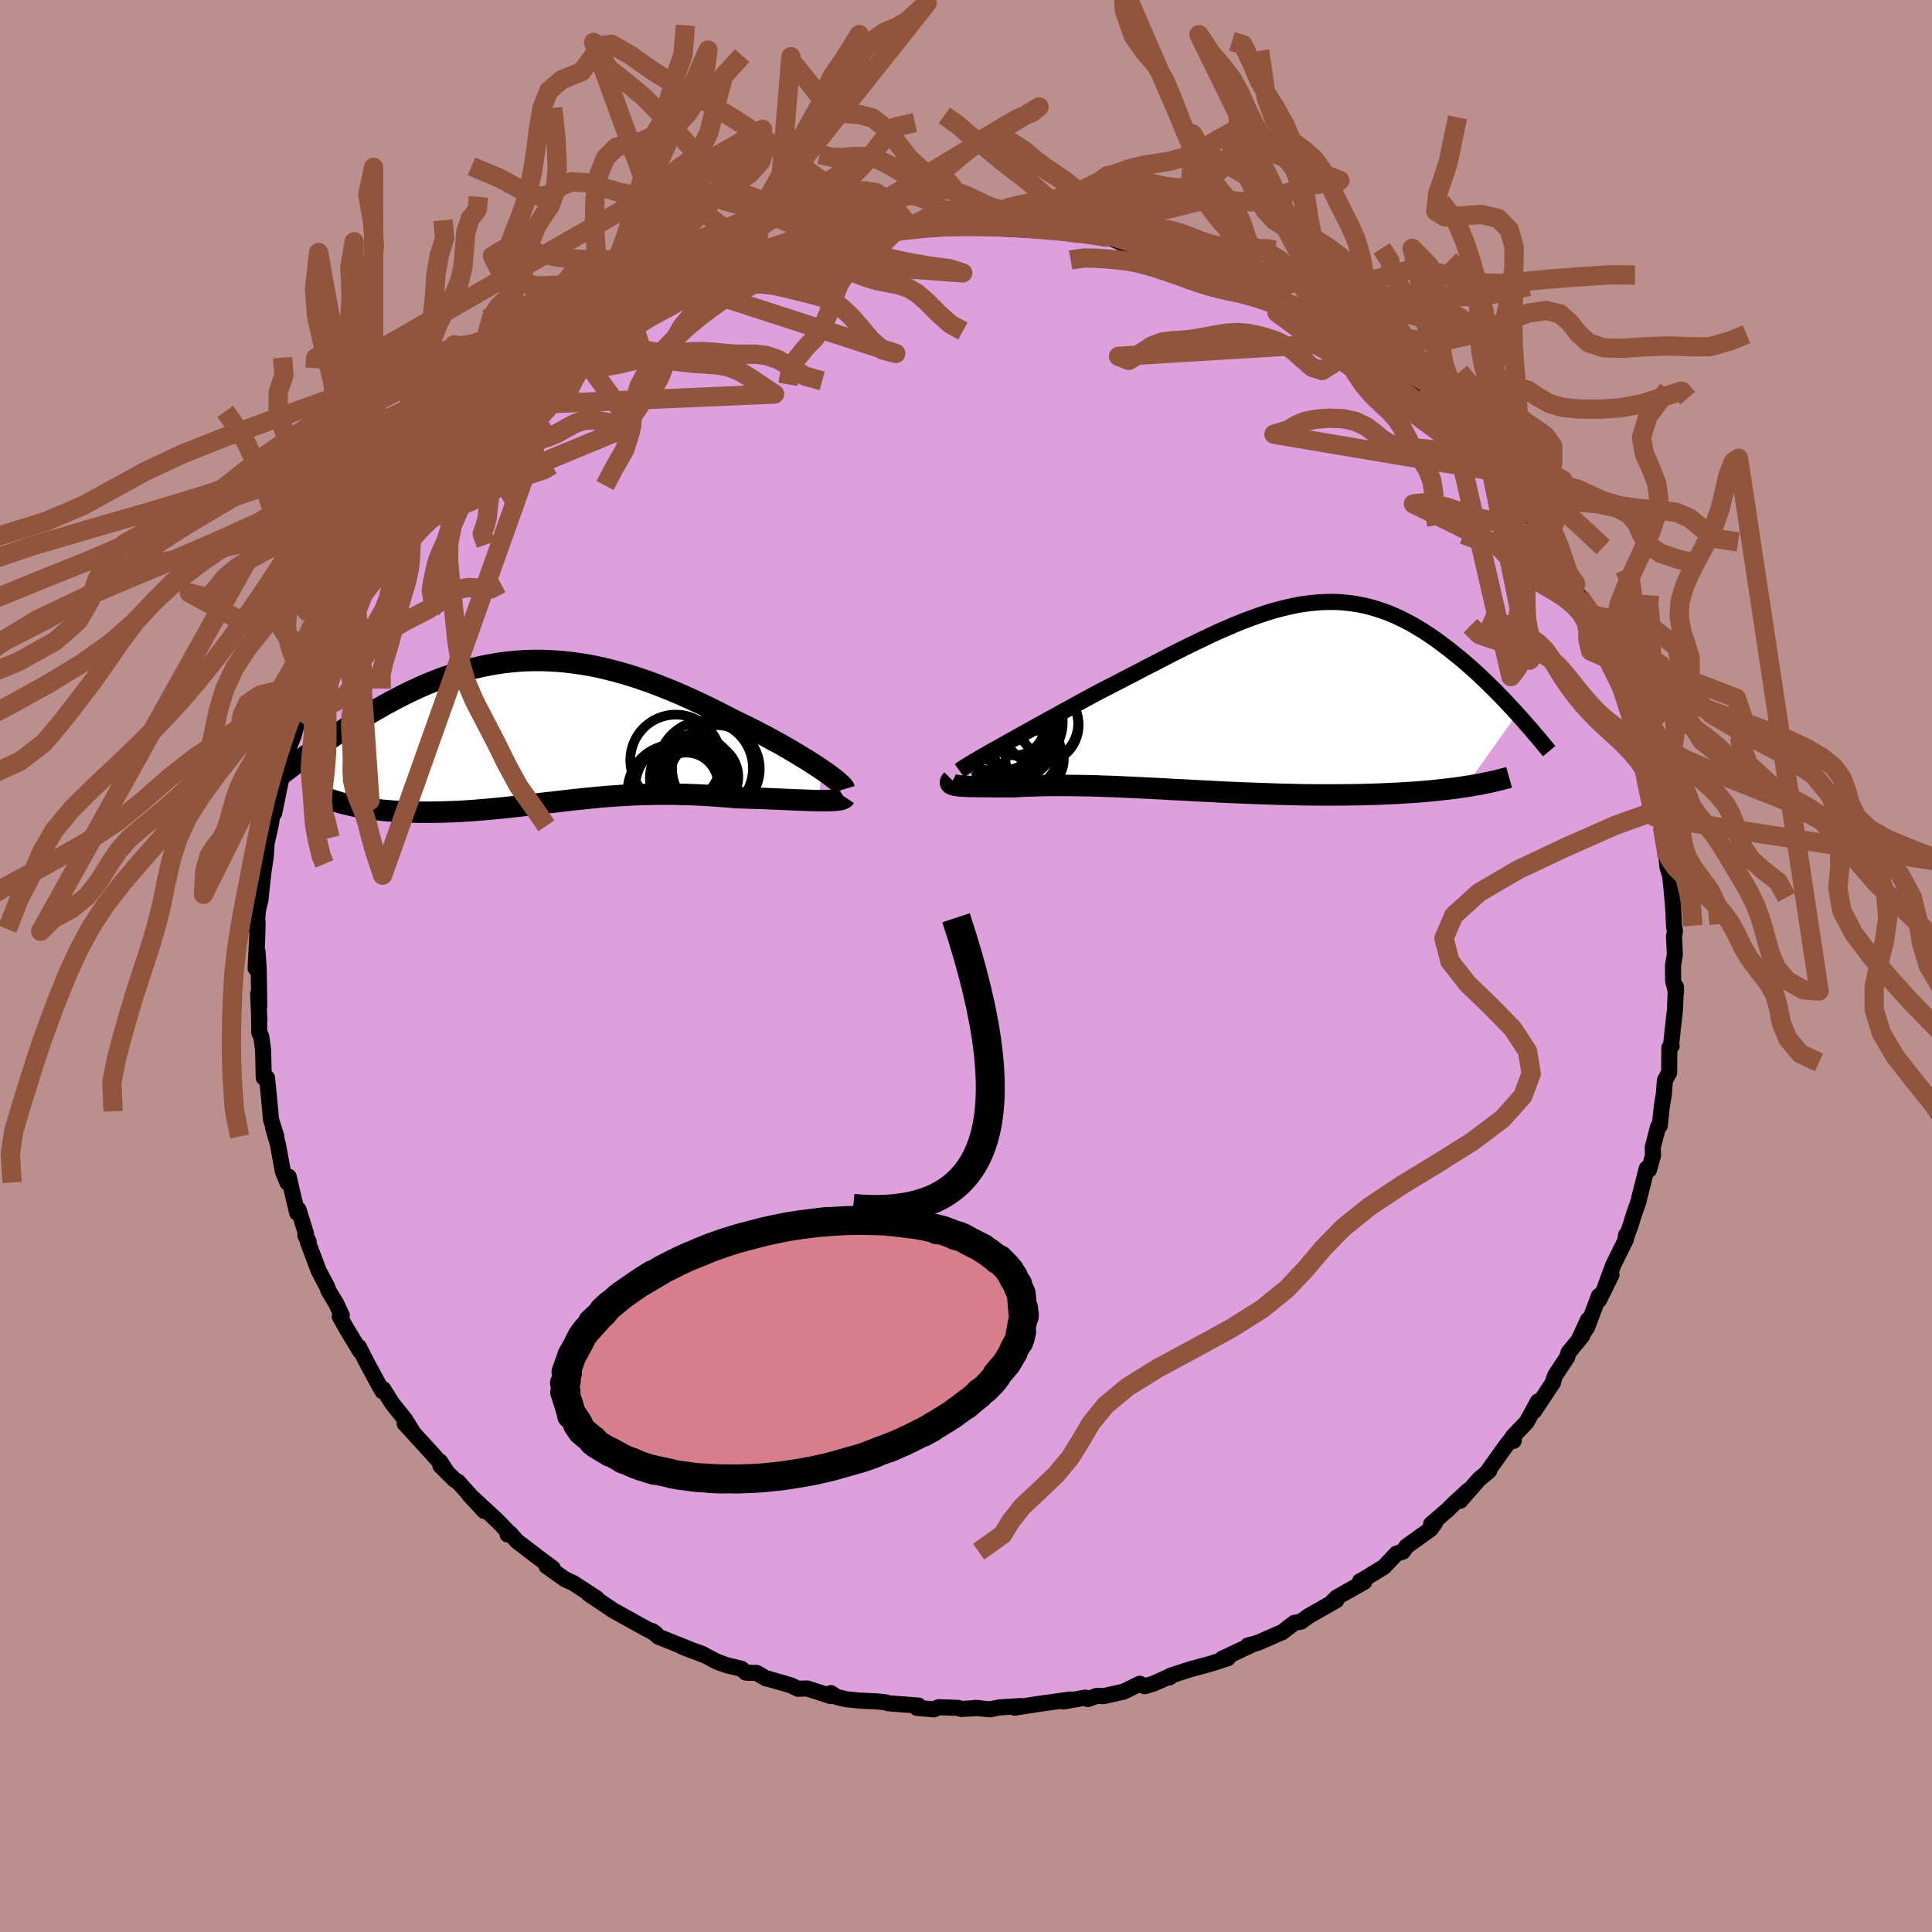 <svg viewBox="-100 -100 200 200" xmlns="http://www.w3.org/2000/svg" width="500" height="500" id="face-svg">
    <defs>
      <clipPath id="leftEyeClipPath">
        <polyline points="29.08,3.89 28.63,3.59 28.15,3.28 27.64,2.95 27.11,2.63 26.55,2.29 25.97,1.95 25.37,1.6 24.76,1.25 24.12,0.91 23.48,0.55 22.81,0.21 22.14,-0.14 21.45,-0.49 20.75,-0.83 20.05,-1.17 19.18,-1.62 18.31,-2.06 17.43,-2.5 16.55,-2.92 15.67,-3.33 14.78,-3.73 13.9,-4.11 13.01,-4.47 12.12,-4.82 11.24,-5.15 10.36,-5.45 9.48,-5.74 8.61,-6 7.74,-6.24 6.88,-6.46 6.02,-6.66 5.16,-6.83 4.31,-6.97 3.47,-7.09 2.64,-7.19 1.81,-7.26 0.99,-7.31 0.17,-7.34 -0.64,-7.34 -1.43,-7.32 -2.23,-7.27 -3.01,-7.2 -3.78,-7.11 -4.55,-7 -5.31,-6.86 -6.06,-6.71 -6.8,-6.54 -7.53,-6.35 -8.25,-6.14 -8.96,-5.92 -9.66,-5.68 -10.36,-5.43 -11.04,-5.16 -11.71,-4.89 -12.37,-4.6 -13.02,-4.3 -13.67,-4 -14.3,-3.68 -14.91,-3.36 -15.52,-3.04 -16.12,-2.71 -16.7,-2.38 -17.28,-2.05 -17.84,-1.72 -18.39,-1.39 -18.93,-1.06 -19.46,-0.73 -19.98,-0.39 -20.49,-0.06 -21,0.27 -21.49,0.61 -21.98,0.94 -22.45,1.27 -22.91,1.59 -23.37,1.92 -23.82,2.24 -24.25,2.56 -24.68,2.87 -25.09,3.18 -20.41,7.45 -20.02,7.55 -19.63,7.64 -19.22,7.73 -18.8,7.81 -18.37,7.89 -17.93,7.96 -17.47,8.03 -17.01,8.09 -16.53,8.14 -16.05,8.19 -15.55,8.23 -15.05,8.27 -14.54,8.3 -14.02,8.33 -13.49,8.35 -12.95,8.36 -12.39,8.37 -11.83,8.37 -11.25,8.37 -10.67,8.36 -10.08,8.35 -9.48,8.33 -8.88,8.31 -8.26,8.28 -7.65,8.24 -7.02,8.2 -6.39,8.15 -5.76,8.1 -5.13,8.04 -4.48,7.98 -3.84,7.92 -3.19,7.85 -2.54,7.78 -1.89,7.71 -1.23,7.63 -0.57,7.55 0.1,7.47 0.76,7.39 1.43,7.32 2.11,7.24 2.79,7.16 3.47,7.08 4.16,7.01 4.86,6.94 5.55,6.87 6.26,6.8 6.97,6.74 7.69,6.69 8.42,6.64 9.15,6.6 9.89,6.56 10.64,6.54 11.4,6.52 12.16,6.5 12.94,6.5 13.72,6.5 14.51,6.52 15.31,6.54 16.12,6.57 16.94,6.61 17.77,6.66 18.6,6.72 19.43,6.78 20.28,6.86 20.92,6.88 21.57,6.9 22.2,6.92 22.83,6.94 23.46,6.96 24.07,6.99 24.68,7.01 25.27,7.04 25.85,7.07 26.41,7.09 26.96,7.11 27.49,7.13 28,7.15 28.48,7.16 28.94,7.17" />
      </clipPath>
      <clipPath id="rightEyeClipPath">
        <polyline points="-26.21,5.37 -25.62,5.04 -25.01,4.69 -24.37,4.34 -23.71,3.97 -23.03,3.59 -22.33,3.2 -21.62,2.81 -20.89,2.4 -20.15,2 -19.4,1.58 -18.64,1.17 -17.88,0.75 -17.1,0.32 -16.32,-0.1 -15.54,-0.52 -14.56,-1.02 -13.57,-1.53 -12.59,-2.04 -11.62,-2.54 -10.65,-3.05 -9.69,-3.54 -8.74,-4.03 -7.8,-4.52 -6.86,-4.99 -5.94,-5.44 -5.03,-5.88 -4.13,-6.31 -3.25,-6.72 -2.37,-7.1 -1.51,-7.47 -0.66,-7.81 0.18,-8.13 1,-8.42 1.81,-8.69 2.61,-8.93 3.4,-9.14 4.18,-9.32 4.94,-9.48 5.69,-9.6 6.43,-9.69 7.16,-9.76 7.88,-9.79 8.59,-9.8 9.28,-9.78 9.97,-9.72 10.64,-9.64 11.31,-9.53 11.96,-9.4 12.61,-9.23 13.25,-9.04 13.87,-8.83 14.49,-8.6 15.09,-8.34 15.69,-8.06 16.28,-7.76 16.86,-7.45 17.43,-7.11 17.99,-6.77 18.54,-6.41 19.08,-6.04 19.61,-5.66 20.13,-5.27 20.64,-4.88 21.14,-4.48 21.64,-4.08 22.12,-3.68 22.59,-3.27 23.06,-2.86 23.52,-2.44 23.97,-2.02 24.41,-1.6 24.85,-1.17 25.28,-0.75 25.7,-0.32 26.11,0.1 26.52,0.52 26.91,0.95 27.3,1.36 27.68,1.78 22.33,9.32 21.8,9.4 21.25,9.48 20.69,9.55 20.12,9.61 19.53,9.68 18.93,9.74 18.32,9.8 17.69,9.85 17.05,9.9 16.4,9.94 15.74,9.98 15.07,10.02 14.38,10.05 13.69,10.08 12.98,10.11 12.26,10.13 11.53,10.15 10.78,10.16 10.02,10.17 9.25,10.18 8.47,10.18 7.68,10.18 6.88,10.18 6.07,10.17 5.25,10.16 4.43,10.14 3.61,10.12 2.78,10.1 1.94,10.07 1.1,10.04 0.26,10.01 -0.58,9.98 -1.42,9.94 -2.26,9.91 -3.1,9.87 -3.94,9.82 -4.77,9.78 -5.6,9.74 -6.43,9.69 -7.26,9.65 -8.07,9.61 -8.89,9.56 -9.69,9.52 -10.49,9.48 -11.28,9.44 -12.07,9.4 -12.84,9.37 -13.61,9.33 -14.37,9.3 -15.12,9.28 -15.85,9.25 -16.58,9.23 -17.3,9.22 -18.01,9.21 -18.71,9.2 -19.39,9.2 -20.06,9.2 -20.73,9.2 -21.38,9.21 -22.01,9.23 -22.64,9.25 -23.25,9.27 -23.85,9.3 -24.43,9.33 -24.93,9.33 -25.42,9.33 -25.89,9.33 -26.35,9.33 -26.79,9.32 -27.21,9.32 -27.62,9.32 -28.01,9.32 -28.38,9.31 -28.73,9.3 -29.06,9.3 -29.37,9.28 -29.65,9.27 -29.91,9.25 -30.15,9.23" />
      </clipPath>
      <filter id="fuzzy">
        <feTurbulence id="turbulence" baseFrequency="0.05" numOctaves="3" type="noise" result="noise" />
        <feDisplacementMap in="SourceGraphic" in2="noise" scale="2" />
      </filter>
      <linearGradient id="rainbowGradient" x1="0%" y1="0%" x2="100%" y2="0%">
        <stop offset="0%" style="stop-color: [object Object]; stop-opacity: 1" />
        <stop offset="50%" style="stop-color: [object Object]; stop-opacity: 1" />
        <stop offset="100%" style="stop-color: [object Object]; stop-opacity: 1" />
      </linearGradient>
    </defs>
    <rect x="-100" y="-100" width="100%" height="100%" fill="rgb(188, 143, 143)" />
    <polyline id="faceContour" points="73.19,-0.06 73.2,1.53 73.5,2.72 73.49,2.15 73.39,4.54 73.15,6.66 72.99,8.2 73.05,8.26 72.81,8.45 72.79,11.03 72.35,11.84 72.24,13.28 72.03,14.54 71.82,16.52 71.65,16.62 71.09,18.77 71.12,19.61 70.7,21.1 70.47,20.96 69.68,24.07 69.63,24.34 69.19,25.57 68.77,26.93 68.26,28.31 68.33,27.85 68.31,28.31 67.01,30.93 66.19,33.14 66.82,31.96 65.54,34.56 65.52,34.15 64.29,37.42 63.52,38.51 64.39,36.62 63.8,38.27 62.36,40.03 62.24,40.48 60.98,42.4 60.72,43.16 60.78,43.1 58.8,46.08 59.21,45.07 58.04,47.21 56.61,48.71 56.69,49.16 56.75,48.59 55.85,49.73 53.87,52.5 54.16,52.26 53.13,53.11 51.16,55.36 52.05,54.24 50.57,55.59 49.86,56.3 48.14,57.78 48.58,57.61 48.08,58.3 45.6,60.08 45.22,60.63 44.56,60.83 43.26,62.21 41.07,63.55 40.79,63.69 41.23,63.75 38.38,65.36 37.94,65.79 38.34,65.66 35.46,67.3 34.68,67.87 33.98,68 32.71,68.98 32.47,69.07 30.24,70.05 29.16,70.35 29.58,70.27 26.69,71.63 26.53,71.7 27.11,71.65 25.46,72.19 23.1,72.84 21.16,73.47 21.06,73.65 21.35,73.42 19.4,74.29 18.51,74.56 17.99,74.3 16.34,75.11 14.25,75.58 13.52,75.56 12.62,75.89 12.36,75.74 10.1,76.13 10.81,75.93 7.44,76.4 5.03,76.78 5.66,76.61 3.46,76.75 2.47,76.95 0.92,76.8 1.31,76.81 -0.49,76.91 -0.82,76.8 -2.83,76.73 -3.32,76.95 -5.09,76.8 -4.92,76.56 -7.99,76.33 -8.3,76.23 -9.2,76.13 -10.93,76.05 -12.39,75.91 -13.4,75.66 -13.99,75.27 -14.02,75.57 -16.43,74.79 -17.4,74.82 -18.14,74.46 -20.6,73.75 -20.68,73.76 -21.67,73.18 -22.78,73.15 -23.24,72.75 -24.75,72.39 -25.78,72.02 -27.35,71.19 -29.37,70.47 -27.25,71.28 -30.12,70.12 -31.85,69.43 -32.48,68.84 -32.08,69.14 -33.53,68.37 -36.4,66.77 -36.55,66.69 -37,66.38 -39.08,64.99 -38.21,65.47 -40.66,63.87 -41.52,63.48 -43.44,62.11 -42.78,62.34 -44.18,61.3 -46.49,59.54 -47.18,58.75 -47.46,58.85 -47.15,58.85 -48.38,57.56 -48.88,57.08 -51.48,54.68 -49.87,56.42 -52.59,53.39 -52.93,53.2 -54.41,51.73 -53.8,52.29 -54.45,51.29 -54.45,51.39 -55.35,50.38 -58.11,47.36 -57.34,48.12 -58.05,46.97 -59.4,45.28 -60.32,43.81 -60.4,44.03 -60.98,43 -62.09,40.94 -62.85,39.44 -62.73,39.86 -64.11,37.58 -64.83,36.29 -64.62,36.16 -65.22,34.89 -66.02,33.57 -66.12,33.23 -67,31.57 -68.12,28.59 -68.05,28.52 -68.39,27.91 -68.32,27.73 -69.1,25.21 -69.21,25.38 -69.24,25.55 -70.12,21.81 -70.25,22.41 -70.72,21.26 -71.23,18.46 -71.73,16.74 -71.39,17.65 -71.95,15.88 -72.02,15.04 -72.32,11.91 -72.36,11.58 -72.7,11.56 -72.76,8.71 -72.95,7.32 -73.16,6.89 -73.18,5.22 -73.15,5.58 -73.28,2.91 -73.16,4.17 -73.22,0.33 -73.34,-1.49 -73.54,0.23 -73.38,-2.75 -73.33,-4.49 -73.44,-3.82 -73.31,-5.72 -73.04,-6.87 -72.72,-9.81 -72.49,-11.32 -72.4,-12.7 -72.58,-11.55 -72.72,-11.32 -71.99,-14.51 -71.56,-17.15 -71.62,-15.82 -70.92,-19.23 -70.83,-19.64 -70.52,-21.87 -70.93,-20.16 -70.39,-21.91 -69.59,-23.89 -69.15,-25.52 -68.99,-26.33 -68.42,-27.99 -68.27,-27.84 -67.36,-30.3 -67.18,-30.3 -66.7,-32.05 -66.69,-31.63 -66.26,-33.47 -65.66,-34.55 -64.95,-35.6 -64.14,-36.88 -63.13,-38.88 -63.19,-38.75 -61.29,-42.21 -62.11,-41.28 -60.78,-42.91 -60.18,-44.27 -59.7,-44.61 -59.6,-44.61 -58.57,-46.02 -58.78,-45.97 -57.9,-47.59 -56.11,-49.28 -55.88,-49.74 -55.08,-50.59 -54.56,-51.27 -54.84,-51.02 -52.38,-53.87 -53.01,-52.96 -50.47,-55.62 -49.94,-56.14 -48.72,-57.68 -47.95,-58 -46.82,-59.31 -46.81,-58.9 -44.97,-60.62 -43.59,-61.63 -43.39,-61.87 -43.24,-62.31 -41.95,-62.9 -40.79,-63.82 -40.62,-64.07 -39.92,-64.54 -38.49,-65.38 -36.98,-66.38 -36.25,-66.6 -36.97,-66.45 -34.19,-67.64 -33.77,-68.1 -33.07,-68.65 -32.88,-68.48 -29.74,-70.27 -28.46,-70.59 -28.94,-70.44 -26.33,-71.56 -27.27,-71.29 -24.48,-72.38 -24.3,-72.59 -22.39,-73.11 -21.88,-73.35 -20.69,-73.44 -18.26,-74.26 -18.03,-74.21 -15.95,-74.74 -14.47,-75.16 -15.53,-75.11 -13.59,-75.39 -11.64,-75.67 -12.64,-75.6 -10.32,-75.83 -8.75,-76.34 -7.17,-76.48 -7.43,-76.35 -4.64,-76.7 -6.19,-76.33 -3.1,-76.63 -1.95,-76.94 -0.37,-76.9 0.51,-76.66 1.29,-76.63 3.04,-76.51 3.07,-76.59 3.38,-76.58 7.1,-76.34 6.5,-76.43 7.92,-76.39 8.7,-76.28 11.26,-76.02 12.18,-75.9 11.77,-75.83 14.27,-75.35 14.79,-75.43 16.74,-74.58 16.05,-74.89 18.61,-74.38 20.06,-73.69 21.17,-73.63 21.76,-73.13 23.34,-72.75 24.83,-72.2 23.23,-72.72 27.64,-71 26.59,-71.53 29.05,-70.47 29.63,-70.37 30.25,-70.09 31.5,-69.54 33.11,-68.46 32.77,-68.85 34.39,-67.76 35.68,-67.21 36.29,-66.68 38.07,-65.73 39.69,-64.64 39.71,-64.56 39.34,-64.83 39.91,-64.19 42.51,-62.51 42.71,-62.36 44.13,-61.23 45.42,-60.01 47.44,-58.69 47.15,-58.99 47.72,-58.5 48.17,-57.96 49.8,-56.69 49.41,-56.75 51.41,-54.81 52.16,-53.88 51.91,-54.17 54.36,-51.32 53.96,-52.15 54.69,-51.21 56.12,-49.44 56.35,-48.89 58,-46.91 57.83,-47.5 57.85,-46.83 58.75,-46.22 59.7,-44.64 60.19,-44 62.27,-40.93 61.6,-41.56 63.11,-39.56 62.21,-40.27 63.52,-38.23 64.45,-36.42 64.99,-35.69 65.02,-35.27 65.43,-34.75 65.72,-34.11 67.02,-31.58 67.67,-29.6 67.57,-29.77 68.38,-27.36 68.57,-27.42 69.26,-25.14 68.93,-25.87 69.86,-23.43 69.86,-24.03 70.64,-21.28 70.79,-19.39 70.73,-19.85 71.15,-17.73 71.68,-16.16 72.04,-15.28 71.96,-15.54 72.08,-14.45 72.56,-11.26 72.54,-10.99 72.6,-10.27 72.9,-9.32 73.06,-7.71 73.2,-6.12 73.3,-4.07 73.39,-3.63 73.29,-3.05 73.38,-1.18 73.19,-0.06 73.2,1.53" fill="rgb(221, 160, 221)" stroke="black" stroke-width="1.667" stroke-linejoin="round" filter="url(#fuzzy)" />
    <g transform="translate(29.37 -27.89)">
      <polyline id="rightCountour" points="-26.21,5.37 -25.62,5.04 -25.01,4.69 -24.37,4.34 -23.71,3.97 -23.03,3.59 -22.33,3.2 -21.62,2.81 -20.89,2.4 -20.15,2 -19.4,1.58 -18.64,1.17 -17.88,0.75 -17.1,0.32 -16.32,-0.1 -15.54,-0.52 -14.56,-1.02 -13.57,-1.53 -12.59,-2.04 -11.62,-2.54 -10.65,-3.05 -9.69,-3.54 -8.74,-4.03 -7.8,-4.52 -6.86,-4.99 -5.94,-5.44 -5.03,-5.88 -4.13,-6.31 -3.25,-6.72 -2.37,-7.1 -1.51,-7.47 -0.66,-7.81 0.18,-8.13 1,-8.42 1.81,-8.69 2.61,-8.93 3.4,-9.14 4.18,-9.32 4.94,-9.48 5.69,-9.6 6.43,-9.69 7.16,-9.76 7.88,-9.79 8.59,-9.8 9.28,-9.78 9.97,-9.72 10.64,-9.64 11.31,-9.53 11.96,-9.4 12.61,-9.23 13.25,-9.04 13.87,-8.83 14.49,-8.6 15.09,-8.34 15.69,-8.06 16.28,-7.76 16.86,-7.45 17.43,-7.11 17.99,-6.77 18.54,-6.41 19.08,-6.04 19.61,-5.66 20.13,-5.27 20.64,-4.88 21.14,-4.48 21.64,-4.08 22.12,-3.68 22.59,-3.27 23.06,-2.86 23.52,-2.44 23.97,-2.02 24.41,-1.6 24.85,-1.17 25.28,-0.75 25.7,-0.32 26.11,0.1 26.52,0.52 26.91,0.95 27.3,1.36 27.68,1.78 22.33,9.32 21.8,9.4 21.25,9.48 20.69,9.55 20.12,9.61 19.53,9.68 18.93,9.74 18.32,9.8 17.69,9.85 17.05,9.9 16.4,9.94 15.74,9.98 15.07,10.02 14.38,10.05 13.69,10.08 12.98,10.11 12.26,10.13 11.53,10.15 10.78,10.16 10.02,10.17 9.25,10.18 8.47,10.18 7.68,10.18 6.88,10.18 6.07,10.17 5.25,10.16 4.43,10.14 3.61,10.12 2.78,10.1 1.94,10.07 1.1,10.04 0.26,10.01 -0.58,9.98 -1.42,9.94 -2.26,9.91 -3.1,9.87 -3.94,9.82 -4.77,9.78 -5.6,9.74 -6.43,9.69 -7.26,9.65 -8.07,9.61 -8.89,9.56 -9.69,9.52 -10.49,9.48 -11.28,9.44 -12.07,9.4 -12.84,9.37 -13.61,9.33 -14.37,9.3 -15.12,9.28 -15.85,9.25 -16.58,9.23 -17.3,9.22 -18.01,9.21 -18.71,9.2 -19.39,9.2 -20.06,9.2 -20.73,9.2 -21.38,9.21 -22.01,9.23 -22.64,9.25 -23.25,9.27 -23.85,9.3 -24.43,9.33 -24.93,9.33 -25.42,9.33 -25.89,9.33 -26.35,9.33 -26.79,9.32 -27.21,9.32 -27.62,9.32 -28.01,9.32 -28.38,9.31 -28.73,9.3 -29.06,9.3 -29.37,9.28 -29.65,9.27 -29.91,9.25 -30.15,9.23" fill="white" stroke="white" stroke-width="0" stroke-linejoin="round" filter="url(#fuzzy)" />
    </g>
    <g transform="translate(-44.11 -24.29)">
      <polyline id="leftCountour" points="29.08,3.89 28.63,3.59 28.15,3.28 27.64,2.95 27.11,2.63 26.55,2.29 25.97,1.95 25.37,1.6 24.76,1.25 24.12,0.91 23.48,0.55 22.81,0.21 22.14,-0.14 21.45,-0.49 20.75,-0.83 20.05,-1.17 19.18,-1.62 18.31,-2.06 17.43,-2.5 16.55,-2.92 15.67,-3.33 14.78,-3.73 13.9,-4.11 13.01,-4.47 12.12,-4.82 11.24,-5.15 10.36,-5.45 9.48,-5.74 8.61,-6 7.74,-6.24 6.88,-6.46 6.02,-6.66 5.16,-6.83 4.31,-6.97 3.47,-7.09 2.64,-7.19 1.81,-7.26 0.99,-7.31 0.17,-7.34 -0.64,-7.34 -1.43,-7.32 -2.23,-7.27 -3.01,-7.2 -3.78,-7.11 -4.55,-7 -5.31,-6.86 -6.06,-6.71 -6.8,-6.54 -7.53,-6.35 -8.25,-6.14 -8.96,-5.92 -9.66,-5.68 -10.36,-5.43 -11.04,-5.16 -11.71,-4.89 -12.37,-4.6 -13.02,-4.3 -13.67,-4 -14.3,-3.68 -14.91,-3.36 -15.52,-3.04 -16.12,-2.71 -16.7,-2.38 -17.28,-2.05 -17.84,-1.72 -18.39,-1.39 -18.93,-1.06 -19.46,-0.73 -19.98,-0.39 -20.49,-0.06 -21,0.27 -21.49,0.61 -21.98,0.94 -22.45,1.27 -22.91,1.59 -23.37,1.92 -23.82,2.24 -24.25,2.56 -24.68,2.87 -25.09,3.18 -20.41,7.45 -20.02,7.55 -19.63,7.64 -19.22,7.73 -18.8,7.81 -18.37,7.89 -17.93,7.96 -17.47,8.03 -17.01,8.09 -16.53,8.14 -16.05,8.19 -15.55,8.23 -15.05,8.27 -14.54,8.3 -14.02,8.33 -13.49,8.35 -12.95,8.36 -12.39,8.37 -11.83,8.37 -11.25,8.37 -10.67,8.36 -10.08,8.35 -9.48,8.33 -8.88,8.31 -8.26,8.28 -7.65,8.24 -7.02,8.2 -6.39,8.15 -5.76,8.1 -5.13,8.04 -4.48,7.98 -3.84,7.92 -3.19,7.85 -2.54,7.78 -1.89,7.71 -1.23,7.63 -0.57,7.55 0.1,7.47 0.76,7.39 1.43,7.32 2.11,7.24 2.79,7.16 3.47,7.08 4.16,7.01 4.86,6.94 5.55,6.87 6.26,6.8 6.97,6.74 7.69,6.69 8.42,6.64 9.15,6.6 9.89,6.56 10.64,6.54 11.4,6.52 12.16,6.5 12.94,6.5 13.72,6.5 14.51,6.52 15.31,6.54 16.12,6.57 16.94,6.61 17.77,6.66 18.6,6.72 19.43,6.78 20.28,6.86 20.92,6.88 21.57,6.9 22.2,6.92 22.83,6.94 23.46,6.96 24.07,6.99 24.68,7.01 25.27,7.04 25.85,7.07 26.41,7.09 26.96,7.11 27.49,7.13 28,7.15 28.48,7.16 28.94,7.17" fill="white" stroke="white" stroke-width="0" stroke-linejoin="round" filter="url(#fuzzy)" />
    </g>
    <g transform="translate(29.37 -27.89)">
      <polyline id="rightUpper" points="-30.05,7.67 -29.87,7.54 -29.64,7.38 -29.36,7.2 -29.03,7 -28.66,6.77 -28.24,6.53 -27.79,6.26 -27.29,5.98 -26.77,5.68 -26.21,5.37 -25.62,5.04 -25.01,4.69 -24.37,4.34 -23.71,3.97 -23.03,3.59 -22.33,3.2 -21.62,2.81 -20.89,2.4 -20.15,2 -19.4,1.58 -18.64,1.17 -17.88,0.75 -17.1,0.32 -16.32,-0.1 -15.54,-0.52 -14.56,-1.02 -13.57,-1.53 -12.59,-2.04 -11.62,-2.54 -10.65,-3.05 -9.69,-3.54 -8.74,-4.03 -7.8,-4.52 -6.86,-4.99 -5.94,-5.44 -5.03,-5.88 -4.13,-6.31 -3.25,-6.72 -2.37,-7.1 -1.51,-7.47 -0.66,-7.81 0.18,-8.13 1,-8.42 1.81,-8.69 2.61,-8.93 3.4,-9.14 4.18,-9.32 4.94,-9.48 5.69,-9.6 6.43,-9.69 7.16,-9.76 7.88,-9.79 8.59,-9.8 9.28,-9.78 9.97,-9.72 10.64,-9.64 11.31,-9.53 11.96,-9.4 12.61,-9.23 13.25,-9.04 13.87,-8.83 14.49,-8.6 15.09,-8.34 15.69,-8.06 16.28,-7.76 16.86,-7.45 17.43,-7.11 17.99,-6.77 18.54,-6.41 19.08,-6.04 19.61,-5.66 20.13,-5.27 20.64,-4.88 21.14,-4.48 21.64,-4.08 22.12,-3.68 22.59,-3.27 23.06,-2.86 23.52,-2.44 23.97,-2.02 24.41,-1.6 24.85,-1.17 25.28,-0.75 25.7,-0.32 26.11,0.1 26.52,0.52 26.91,0.95 27.3,1.36 27.68,1.78 28.05,2.19 28.41,2.6 28.76,3 29.11,3.39 29.44,3.79 29.77,4.17 30.09,4.55 30.4,4.92 30.7,5.29 31,5.65" fill="none" stroke="black" stroke-width="1.667" stroke-linejoin="round" filter="url(#fuzzy)" />
      <polyline id="rightLower" points="-30.82,8.63 -30.92,8.73 -30.97,8.82 -30.98,8.9 -30.96,8.97 -30.91,9.03 -30.81,9.08 -30.69,9.13 -30.54,9.17 -30.36,9.2 -30.15,9.23 -29.91,9.25 -29.65,9.27 -29.37,9.28 -29.06,9.3 -28.73,9.3 -28.38,9.31 -28.01,9.32 -27.62,9.32 -27.21,9.32 -26.79,9.32 -26.35,9.33 -25.89,9.33 -25.42,9.33 -24.93,9.33 -24.43,9.33 -23.85,9.3 -23.25,9.27 -22.64,9.25 -22.01,9.23 -21.38,9.21 -20.73,9.2 -20.06,9.2 -19.39,9.2 -18.71,9.2 -18.01,9.21 -17.3,9.22 -16.58,9.23 -15.85,9.25 -15.12,9.28 -14.37,9.3 -13.61,9.33 -12.84,9.37 -12.07,9.4 -11.28,9.44 -10.49,9.48 -9.69,9.52 -8.89,9.56 -8.07,9.61 -7.26,9.65 -6.43,9.69 -5.6,9.74 -4.77,9.78 -3.94,9.82 -3.1,9.87 -2.26,9.91 -1.42,9.94 -0.58,9.98 0.26,10.01 1.1,10.04 1.94,10.07 2.78,10.1 3.61,10.12 4.43,10.14 5.25,10.16 6.07,10.17 6.88,10.18 7.68,10.18 8.47,10.18 9.25,10.18 10.02,10.17 10.78,10.16 11.53,10.15 12.26,10.13 12.98,10.11 13.69,10.08 14.38,10.05 15.07,10.02 15.74,9.98 16.4,9.94 17.05,9.9 17.69,9.85 18.32,9.8 18.93,9.74 19.53,9.68 20.12,9.61 20.69,9.55 21.25,9.48 21.8,9.4 22.33,9.32 22.85,9.24 23.35,9.15 23.84,9.07 24.31,8.97 24.77,8.88 25.21,8.78 25.64,8.68 26.06,8.57 26.46,8.47 26.85,8.36" fill="none" stroke="black" stroke-width="2.222" stroke-linejoin="round" filter="url(#fuzzy)" />
      <circle r="4.86" cx="-24.218" cy="2.653" stroke="black" fill="none" stroke-width="1.0" filter="url(#fuzzy)" clip-path="url(#rightEyeClipPath)" /><circle r="4.01" cx="-26.233" cy="7.508" stroke="black" fill="none" stroke-width="1.0" filter="url(#fuzzy)" clip-path="url(#rightEyeClipPath)" /><circle r="3.078" cx="-23.548" cy="5.178" stroke="black" fill="none" stroke-width="1.0" filter="url(#fuzzy)" clip-path="url(#rightEyeClipPath)" /><circle r="3.806" cx="-25.008" cy="4.873" stroke="black" fill="none" stroke-width="1.0" filter="url(#fuzzy)" clip-path="url(#rightEyeClipPath)" /><circle r="4.728" cx="-24.388" cy="5.313" stroke="black" fill="none" stroke-width="1.0" filter="url(#fuzzy)" clip-path="url(#rightEyeClipPath)" /><circle r="3.018" cx="-22.263" cy="6.533" stroke="black" fill="none" stroke-width="1.0" filter="url(#fuzzy)" clip-path="url(#rightEyeClipPath)" /><circle r="4.942" cx="-26.073" cy="2.818" stroke="black" fill="none" stroke-width="1.0" filter="url(#fuzzy)" clip-path="url(#rightEyeClipPath)" /><circle r="3.094" cx="-24.323" cy="2.998" stroke="black" fill="none" stroke-width="1.0" filter="url(#fuzzy)" clip-path="url(#rightEyeClipPath)" /><circle r="4.074" cx="-21.833" cy="2.773" stroke="black" fill="none" stroke-width="1.0" filter="url(#fuzzy)" clip-path="url(#rightEyeClipPath)" /><circle r="3.964" cx="-21.673" cy="2.958" stroke="black" fill="none" stroke-width="1.0" filter="url(#fuzzy)" clip-path="url(#rightEyeClipPath)" />
      </g>
    <g transform="translate(-44.11 -24.29)">
      <polyline id="leftUpper" points="31.52,5.98 31.49,5.88 31.4,5.74 31.26,5.58 31.07,5.4 30.84,5.19 30.56,4.96 30.25,4.72 29.9,4.46 29.51,4.18 29.08,3.89 28.63,3.59 28.15,3.28 27.64,2.95 27.11,2.63 26.55,2.29 25.97,1.95 25.37,1.6 24.76,1.25 24.12,0.91 23.48,0.55 22.81,0.21 22.14,-0.14 21.45,-0.49 20.75,-0.83 20.05,-1.17 19.18,-1.62 18.31,-2.06 17.43,-2.5 16.55,-2.92 15.67,-3.33 14.78,-3.73 13.9,-4.11 13.01,-4.47 12.12,-4.82 11.24,-5.15 10.36,-5.45 9.48,-5.74 8.61,-6 7.74,-6.24 6.88,-6.46 6.02,-6.66 5.16,-6.83 4.31,-6.97 3.47,-7.09 2.64,-7.19 1.81,-7.26 0.99,-7.31 0.17,-7.34 -0.64,-7.34 -1.43,-7.32 -2.23,-7.27 -3.01,-7.2 -3.78,-7.11 -4.55,-7 -5.31,-6.86 -6.06,-6.71 -6.8,-6.54 -7.53,-6.35 -8.25,-6.14 -8.96,-5.92 -9.66,-5.68 -10.36,-5.43 -11.04,-5.16 -11.71,-4.89 -12.37,-4.6 -13.02,-4.3 -13.67,-4 -14.3,-3.68 -14.91,-3.36 -15.52,-3.04 -16.12,-2.71 -16.7,-2.38 -17.28,-2.05 -17.84,-1.72 -18.39,-1.39 -18.93,-1.06 -19.46,-0.73 -19.98,-0.39 -20.49,-0.06 -21,0.27 -21.49,0.61 -21.98,0.94 -22.45,1.27 -22.91,1.59 -23.37,1.92 -23.82,2.24 -24.25,2.56 -24.68,2.87 -25.09,3.18 -25.5,3.49 -25.89,3.79 -26.28,4.09 -26.66,4.38 -27.02,4.67 -27.38,4.95 -27.73,5.22 -28.06,5.49 -28.39,5.76 -28.71,6.02" fill="none" stroke="black" stroke-width="2.222" stroke-linejoin="round" filter="url(#fuzzy)" />
      <polyline id="leftLower" points="31.58,6.8 31.52,6.89 31.41,6.96 31.25,7.03 31.04,7.08 30.78,7.11 30.48,7.14 30.15,7.16 29.78,7.17 29.38,7.17 28.94,7.17 28.48,7.16 28,7.15 27.49,7.13 26.96,7.11 26.41,7.09 25.85,7.07 25.27,7.04 24.68,7.01 24.07,6.99 23.46,6.96 22.83,6.94 22.2,6.92 21.57,6.9 20.92,6.88 20.28,6.86 19.43,6.78 18.6,6.72 17.77,6.66 16.94,6.61 16.12,6.57 15.31,6.54 14.51,6.52 13.72,6.5 12.94,6.5 12.16,6.5 11.4,6.52 10.64,6.54 9.89,6.56 9.15,6.6 8.42,6.64 7.69,6.69 6.97,6.74 6.26,6.8 5.55,6.87 4.86,6.94 4.16,7.01 3.47,7.08 2.79,7.16 2.11,7.24 1.43,7.32 0.76,7.39 0.1,7.47 -0.57,7.55 -1.23,7.63 -1.89,7.71 -2.54,7.78 -3.19,7.85 -3.84,7.92 -4.48,7.98 -5.13,8.04 -5.76,8.1 -6.39,8.15 -7.02,8.2 -7.65,8.24 -8.26,8.28 -8.88,8.31 -9.48,8.33 -10.08,8.35 -10.67,8.36 -11.25,8.37 -11.83,8.37 -12.39,8.37 -12.95,8.36 -13.49,8.35 -14.02,8.33 -14.54,8.3 -15.05,8.27 -15.55,8.23 -16.05,8.19 -16.53,8.14 -17.01,8.09 -17.47,8.03 -17.93,7.96 -18.37,7.89 -18.8,7.81 -19.22,7.73 -19.63,7.64 -20.02,7.55 -20.41,7.45 -20.78,7.35 -21.13,7.24 -21.48,7.13 -21.81,7.02 -22.13,6.89 -22.43,6.77 -22.72,6.64 -23,6.5 -23.26,6.37 -23.51,6.22" fill="none" stroke="black" stroke-width="2.222" stroke-linejoin="round" filter="url(#fuzzy)" />
      <circle r="3.566" cx="16.973" cy="4.712" stroke="black" fill="none" stroke-width="1.0" filter="url(#fuzzy)" clip-path="url(#leftEyeClipPath)" /><circle r="3.856" cx="15.653" cy="4.392" stroke="black" fill="none" stroke-width="1.0" filter="url(#fuzzy)" clip-path="url(#leftEyeClipPath)" /><circle r="4.836" cx="13.913" cy="6.207" stroke="black" fill="none" stroke-width="1.0" filter="url(#fuzzy)" clip-path="url(#leftEyeClipPath)" /><circle r="4.594" cx="14.468" cy="5.752" stroke="black" fill="none" stroke-width="1.0" filter="url(#fuzzy)" clip-path="url(#leftEyeClipPath)" /><circle r="4.538" cx="18.223" cy="3.887" stroke="black" fill="none" stroke-width="1.0" filter="url(#fuzzy)" clip-path="url(#leftEyeClipPath)" /><circle r="3.216" cx="15.938" cy="4.287" stroke="black" fill="none" stroke-width="1.0" filter="url(#fuzzy)" clip-path="url(#leftEyeClipPath)" /><circle r="3.31" cx="15.138" cy="5.507" stroke="black" fill="none" stroke-width="1.0" filter="url(#fuzzy)" clip-path="url(#leftEyeClipPath)" /><circle r="4.45" cx="15.833" cy="4.832" stroke="black" fill="none" stroke-width="1.0" filter="url(#fuzzy)" clip-path="url(#leftEyeClipPath)" /><circle r="4.704" cx="14.063" cy="2.972" stroke="black" fill="none" stroke-width="1.0" filter="url(#fuzzy)" clip-path="url(#leftEyeClipPath)" /><circle r="4.928" cx="17.128" cy="3.812" stroke="black" fill="none" stroke-width="1.0" filter="url(#fuzzy)" clip-path="url(#leftEyeClipPath)" />
    </g>
    <g id="hairs">
      <polyline points="72.56,-11.26 72.4,-13.55 72.27,-14.8 72.13,-15.73 72.01,-16.69 72.02,-17.81 72.2,-19.08 72.55,-20.45 72.96,-21.88 73.29,-23.27 73.44,-24.58 73.33,-25.74 72.96,-26.78 72.42,-27.73 71.84,-28.7 71.35,-29.78 71.05,-31.05 70.95,-32.54 70.92,-34.22 70.84,-35.93 70.68,-37.37 70.75,-38.38" fill="none" stroke="rgb(145, 85, 61)" stroke-width="2" stroke-linejoin="round" filter="url(#fuzzy)" /><polyline points="-6.19,-76.33 -3.88,-77.52 -2.26,-78.25 -0.95,-78.22 0.19,-78 1.24,-77.84 2.24,-77.78 3.26,-77.79 4.32,-77.86 5.43,-78.03 6.59,-78.29 7.79,-78.61 9.01,-78.95 10.24,-79.26 11.46,-79.53 12.66,-79.74 13.85,-79.89 15.03,-79.99 16.21,-80.06 17.41,-80.1 18.68,-80.13 20.09,-80.12 21.6,-79.98 22.92,-79.68" fill="none" stroke="rgb(145, 85, 61)" stroke-width="2" stroke-linejoin="round" filter="url(#fuzzy)" /><polyline points="-39.07,-95.12 -36.7,-95.42 -34.69,-94.26 -32.6,-92.77 -30.58,-91.51 -28.65,-90.43 -26.76,-89.37 -24.88,-88.24 -23.02,-87.06 -21.23,-85.86 -19.56,-84.69 -18.02,-83.57 -16.62,-82.51 -15.33,-81.57 -14.09,-80.81 -12.89,-80.34 -11.7,-80.21 -10.5,-80.25 -9.25,-80.04 -7.99,-79.17 -6.81,-77.75 -5.94,-76.68 -6.19,-76.33" fill="none" stroke="rgb(145, 85, 61)" stroke-width="2" stroke-linejoin="round" filter="url(#fuzzy)" /><polyline points="-4.64,-76.7 -6.45,-76.74 -7.67,-77.09 -8.91,-77.57 -10.19,-77.96 -11.41,-78.18 -12.53,-78.32 -13.58,-78.45 -14.58,-78.53 -15.54,-78.54 -16.53,-78.5 -17.63,-78.46 -18.89,-78.48 -20.34,-78.56 -21.96,-78.71 -23.65,-79.3 -4.64,-76.7 -6.42,-76.39 -7.52,-75.84 -8.54,-74.87 -9.58,-73.8 -10.59,-72.96 -11.54,-72.36 -12.38,-71.71 -13.08,-70.7 -13.66,-69.24 -14.22,-67.59 -14.87,-66.1 -15.67,-64.96 -16.58,-64.03 -17.46,-62.95 -18.18,-61.72 -18.44,-60.21" fill="none" stroke="rgb(145, 85, 61)" stroke-width="2" stroke-linejoin="round" filter="url(#fuzzy)" /><polyline points="-30.75,-80.4 -28.39,-80.59 -26.58,-79.93 -24.98,-79.21 -23.5,-78.81 -22.1,-78.8 -20.76,-79.04 -19.46,-79.35 -18.22,-79.54 -17.04,-79.47 -15.9,-79.1 -14.8,-78.54 -13.71,-77.93 -12.61,-77.38 -11.46,-76.92 -10.17,-76.56 -8.69,-76.39 -7.17,-76.48" fill="none" stroke="rgb(145, 85, 61)" stroke-width="2" stroke-linejoin="round" filter="url(#fuzzy)" /><polyline points="88.3,9.98 86.38,9.09 85.07,7.52 84.38,5.82 84.1,4.3 83.74,2.97 83.02,1.72 82.05,0.48 81.11,-0.77 80.37,-2.03 79.79,-3.26 79.13,-4.47 78.23,-5.68 77.05,-6.89 75.72,-8.09 74.46,-9.21 73.45,-10.22 72.8,-11.17 72.44,-12.34 72.08,-14.45" fill="none" stroke="rgb(145, 85, 61)" stroke-width="2" stroke-linejoin="round" filter="url(#fuzzy)" /><polyline points="-12.64,-75.6 -12.63,-75.75 -13.5,-75.91 -14.47,-76.06 -15.45,-76.2 -16.52,-76.38 -17.78,-76.72 -19.23,-77.31 -20.81,-78.14 -22.44,-79.03 -23.98,-79.7 -25.4,-79.96 -26.71,-79.87 -28.01,-79.7 -29.33,-79.67 -30.64,-79.62 -32.66,-79.5 -38.55,-95.61 -37.02,-92.95 -35.21,-91.5 -33.25,-89.87 -31.03,-87.57 -28.7,-84.96 -26.51,-82.63 -24.55,-80.93 -22.82,-79.88 -21.23,-79.28 -19.71,-78.87 -18.25,-78.42 -16.89,-77.77 -15.73,-76.88 -14.81,-75.93 -13.59,-75.39" fill="none" stroke="rgb(145, 85, 61)" stroke-width="2" stroke-linejoin="round" filter="url(#fuzzy)" /><polyline points="-15.95,-74.74 -17.48,-74.34 -18.75,-73.97 -20.01,-73.6 -21.22,-73.24 -22.37,-72.85 -23.46,-72.41 -24.51,-71.93 -25.51,-71.41 -26.49,-70.89 -27.45,-70.36 -28.44,-69.81 -29.46,-69.24 -30.52,-68.64 -31.57,-68.03 -32.59,-67.44 -33.55,-66.87 -34.46,-66.33 -35.29,-65.83 -35.91,-65.48 -36.32,-65.2" fill="none" stroke="rgb(145, 85, 61)" stroke-width="2" stroke-linejoin="round" filter="url(#fuzzy)" /><polyline points="-15.95,-74.74 -15.48,-76.74 -15.14,-78.51 -14.38,-79.19 -13.36,-79.21 -12.21,-79.01 -11.01,-78.85 -9.8,-78.81 -8.62,-78.94 -7.49,-79.22 -6.39,-79.65 -5.28,-80.22 -4.12,-80.95 -2.91,-81.86 -1.67,-82.9 -0.44,-83.95 0.75,-84.9 1.87,-85.67 2.96,-86.32 4.09,-87 5.39,-87.75 6.86,-88.37 7.56,-88.93 -15.95,-74.74 -17.47,-74.31 -18.66,-73.63 -19.72,-72.6 -20.72,-71.54 -21.73,-70.72 -22.76,-70.16 -23.8,-69.74 -24.82,-69.36 -25.82,-68.95 -26.78,-68.5 -27.72,-67.92 -28.61,-67.15 -29.42,-66.16 -30.12,-64.94 -30.7,-63.6 -31.19,-62.24 -31.67,-61.02 -32.19,-60.06 -32.78,-59.35 -33.4,-58.67 -34.03,-57.62 -34.92,-56.46 -45.08,-70.53 -44.31,-70.39 -43.15,-70.45 -41.77,-70.48 -40.4,-70.45 -39.13,-70.42 -37.95,-70.47 -36.82,-70.64 -35.71,-70.88 -34.54,-71.14 -33.32,-71.37 -32.05,-71.58 -30.79,-71.85 -29.62,-72.23 -28.55,-72.76 -27.56,-73.42 -26.59,-74.1 -25.56,-74.63 -24.4,-74.88 -23.12,-74.79 -21.73,-74.47 -20.28,-74.17 -18.91,-74.16 -18.03,-74.21" fill="none" stroke="rgb(145, 85, 61)" stroke-width="2" stroke-linejoin="round" filter="url(#fuzzy)" /><polyline points="-18.26,-74.26 -20.26,-74.17 -21.76,-74.33 -23.31,-75.12 -25.02,-76.36 -26.76,-77.68 -28.41,-78.72 -29.91,-79.34 -31.3,-79.59 -32.69,-79.65 -34.21,-79.77 -35.89,-80.09 -37.68,-80.62 -39.39,-81.09 -40.85,-81.17 -41.97,-80.71 -42.92,-79.98 -44.04,-79.62 -45.75,-80.18 -48.26,-81.55 -51.19,-82.78" fill="none" stroke="rgb(145, 85, 61)" stroke-width="2" stroke-linejoin="round" filter="url(#fuzzy)" /><polyline points="-20.69,-73.44 -18.7,-72.86 -17.44,-73.2 -16.33,-73.41 -15.32,-73.45 -14.4,-73.49 -13.5,-73.61 -12.58,-73.76 -11.6,-73.82 -10.54,-73.76 -9.43,-73.59 -8.3,-73.35 -7.23,-73.11 -6.22,-72.89 -5.25,-72.71 -4.23,-72.53 -3.06,-72.36 -1.72,-72.19 -0.34,-71.75 -21.88,-73.35 -21.34,-76.65 -20.07,-77.65 -18.77,-78.09 -17.6,-78.49 -16.58,-78.89 -15.66,-79.31 -14.77,-79.75 -13.86,-80.24 -12.89,-80.85 -11.85,-81.7 -10.74,-82.83 -9.59,-84.21 -8.47,-85.66 -7.29,-86.86 -5.29,-87.31" fill="none" stroke="rgb(145, 85, 61)" stroke-width="2" stroke-linejoin="round" filter="url(#fuzzy)" /><polyline points="-21.88,-73.35 -19.97,-71.72 -18.54,-71.8 -17.23,-71.73 -16.07,-71.71 -15.08,-71.9 -14.19,-72.15 -13.3,-72.23 -12.34,-72.03 -11.3,-71.65 -10.21,-71.24 -9.09,-70.92 -8.01,-70.71 -6.97,-70.51 -6,-70.19 -5.05,-69.63 -4.04,-68.75 -2.89,-67.58 -1.6,-66.43 -0.32,-65.73" fill="none" stroke="rgb(145, 85, 61)" stroke-width="2" stroke-linejoin="round" filter="url(#fuzzy)" /><polyline points="-24.3,-72.59 -25.06,-72.17 -26.04,-71.58 -26.92,-70.91 -27.76,-70.2 -28.68,-69.49 -29.69,-68.82 -30.75,-68.21 -31.81,-67.65 -32.8,-67.1 -33.72,-66.53 -34.57,-65.94 -35.38,-65.34 -36.2,-64.76 -37.03,-64.2 -37.88,-63.64 -38.7,-63.03 -39.43,-62.35 -40.06,-61.57 -40.58,-60.7 -41.01,-59.8 -41.32,-59.08 -41.59,-58.81 -49.02,-73.5 -47.96,-74.14 -46.92,-74.35 -45.45,-74.08 -43.81,-73.68 -42.25,-73.38 -40.85,-73.21 -39.57,-73.13 -38.33,-73.1 -37.07,-73.09 -35.77,-73.08 -34.41,-73.09 -32.98,-73.08 -31.52,-73.03 -30.14,-73.01 -29.03,-73.32 -28.29,-74.3 -27.52,-75.28 -24.48,-72.38 -11.05,-96.42 -12.64,-93.86 -13.87,-92.08 -14.75,-90.2 -15.49,-88.15 -16.12,-85.91 -16.73,-83.61 -17.43,-81.58 -18.35,-80.14 -19.49,-79.34 -20.73,-78.82 -21.89,-78.07 -22.84,-76.79 -23.63,-75.18 -24.48,-73.76 -25.57,-72.67 -27.27,-71.29 -26.33,-71.56 -25.98,-71.02 -24.9,-71.03 -23.77,-71.3 -22.66,-71.61 -21.53,-71.88 -20.35,-72.07 -19.11,-72.15 -17.84,-72.08 -16.61,-71.92 -15.49,-71.74 -14.51,-71.63 -13.61,-71.58 -12.71,-71.5 -11.89,-71.29 -11.88,-71.07" fill="none" stroke="rgb(145, 85, 61)" stroke-width="2" stroke-linejoin="round" filter="url(#fuzzy)" /><polyline points="-26.33,-71.56 -26.26,-71.92 -25.46,-72.87 -24.51,-73.86 -23.54,-74.91 -22.57,-76.15 -21.6,-77.55 -20.6,-78.99 -19.59,-80.39 -18.61,-81.71 -17.67,-82.96 -16.77,-84.18 -15.88,-85.45 -14.98,-86.87 -14.03,-88.55 -13.02,-90.51 -11.94,-92.59 -10.77,-94.48 -9.57,-95.88 -8.39,-96.7 -7.29,-97.14 -6.15,-97.77 -4.03,-99.69 -26.33,-71.56 -26.06,-71.27 -24.82,-70.81 -23.51,-70.57 -22.31,-70.59 -21.11,-70.6 -19.86,-70.45 -18.55,-70.16 -17.26,-69.84 -16.04,-69.54 -14.93,-69.23 -13.9,-68.82 -12.92,-68.19 -11.92,-67.26 -10.88,-66.07 -9.81,-64.8 -8.62,-63.77 -7.27,-63.41 -28.94,-70.44 -29.6,-71.36 -31.02,-71.66 -32.35,-71.21 -33.54,-70.67 -34.7,-70.34 -35.86,-70.19 -37,-70.09 -38.08,-69.93 -39.14,-69.69 -40.23,-69.42 -41.37,-69.19 -42.55,-69.02 -43.71,-68.86 -44.79,-68.64 -45.79,-68.34 -46.7,-68.02 -47.56,-67.74 -48.44,-67.48 -49.67,-66.96" fill="none" stroke="rgb(145, 85, 61)" stroke-width="2" stroke-linejoin="round" filter="url(#fuzzy)" /><polyline points="-28.46,-70.59 -30.1,-70.03 -31.72,-69.52 -33.03,-69.21 -34.13,-68.91 -35.14,-68.58 -36.14,-68.27 -37.14,-67.98 -38.12,-67.64 -39.06,-67.18 -39.93,-66.6 -40.74,-65.91 -41.5,-65.19 -42.24,-64.51 -43,-63.9 -43.81,-63.36 -44.69,-62.87 -45.64,-62.39 -46.68,-61.89 -47.78,-61.4 -48.88,-60.92 -49.97,-60.42 -51.04,-59.76 -52.3,-58.79" fill="none" stroke="rgb(145, 85, 61)" stroke-width="2" stroke-linejoin="round" filter="url(#fuzzy)" /><polyline points="-59.59,-59.53 -57.25,-61.34 -55.82,-62.63 -54.51,-63.46 -53.16,-63.97 -51.77,-64.29 -50.37,-64.52 -49.01,-64.76 -47.77,-65.07 -46.68,-65.47 -45.72,-65.96 -44.82,-66.45 -43.89,-66.86 -42.87,-67.16 -41.77,-67.36 -40.61,-67.52 -39.46,-67.69 -38.34,-67.88 -37.25,-68.04 -36.16,-68.16 -35.08,-68.3 -34.06,-68.53 -33.08,-68.87 -31.89,-69.32 -29.74,-70.27 -33.07,-68.65 -31.99,-68.71 -30.43,-69 -29.07,-69.25 -27.98,-69.57 -27.03,-69.99 -26.1,-70.41 -25.1,-70.72 -23.99,-70.85 -22.81,-70.82 -21.58,-70.7 -20.33,-70.61 -19.06,-70.59 -17.78,-70.65 -16.47,-70.68 -15.04,-70.53 -13.47,-69.96" fill="none" stroke="rgb(145, 85, 61)" stroke-width="2" stroke-linejoin="round" filter="url(#fuzzy)" /><polyline points="-33.07,-68.65 -32.12,-69.01 -30.71,-69.69 -29.5,-70.33 -28.49,-70.9 -27.58,-71.45 -26.65,-71.99 -25.68,-72.51 -24.65,-72.98 -23.56,-73.4 -22.42,-73.76 -21.24,-74.09 -20.01,-74.43 -18.76,-74.84 -17.53,-75.31 -16.41,-75.81 -15.62,-76.24 -15.82,-76.47" fill="none" stroke="rgb(145, 85, 61)" stroke-width="2" stroke-linejoin="round" filter="url(#fuzzy)" /><polyline points="72.04,-15.28 72.04,-16.43 72.09,-17.8 72.04,-19.09 71.86,-20.31 71.54,-21.5 71.12,-22.65 70.69,-23.75 70.34,-24.79 70.1,-25.82 69.98,-26.87 69.93,-27.97 69.9,-29.16 69.83,-30.44 69.69,-31.86 69.44,-33.47 69.1,-35.22 68.86,-36.57" fill="none" stroke="rgb(145, 85, 61)" stroke-width="2" stroke-linejoin="round" filter="url(#fuzzy)" /><polyline points="-36.97,-66.45 -35.6,-68.41 -34.48,-69.03 -33.43,-69.45 -32.31,-69.92 -31.15,-70.47 -30.04,-71.12 -29.03,-71.85 -28.09,-72.63 -27.17,-73.42 -26.21,-74.15 -25.19,-74.8 -24.1,-75.38 -22.96,-75.95 -21.8,-76.6 -20.64,-77.4 -19.52,-78.31 -18.43,-79.23 -17.39,-80 -16.38,-80.52 -15.4,-80.82 -14.43,-81.08 -13.52,-81.52 -12.69,-82.29 -11.31,-83.16 -36.25,-66.6 -37.22,-66.22 -38.45,-65.8 -39.75,-65.6 -41.06,-65.66 -42.41,-65.91 -43.82,-66.27 -45.18,-66.58 -46.4,-66.62 -47.41,-66.29 -48.27,-65.59 -49.1,-64.73 -50.08,-63.96 -51.33,-63.49 -52.89,-63.33 -54.68,-63.31 -56.51,-63.12 -58.21,-62.55 -59.73,-61.91 -60.82,-62.55" fill="none" stroke="rgb(145, 85, 61)" stroke-width="2" stroke-linejoin="round" filter="url(#fuzzy)" /><polyline points="-38.49,-65.38 -38.09,-67.34 -37.24,-67.6 -36.34,-67.8 -35.44,-68.22 -34.53,-68.8 -33.6,-69.48 -32.62,-70.25 -31.64,-71.11 -30.68,-72.05 -29.77,-73.03 -28.88,-73.97 -27.97,-74.79 -26.98,-75.45 -25.91,-75.95 -24.77,-76.38 -23.61,-76.86 -22.45,-77.51 -21.29,-78.4 -20.11,-79.41 -18.85,-80.21 -17.21,-80.62 -38.49,-65.38 -37.54,-66.36 -37.35,-67.85 -37.28,-69.63 -36.92,-71.11 -36.26,-72.22 -35.44,-73.23 -34.58,-74.4 -33.75,-75.8 -32.98,-77.39 -32.25,-79.01 -31.51,-80.51 -30.68,-81.72 -29.69,-82.63 -28.58,-83.41 -27.5,-84.48 -26.61,-86.29 -25.93,-88.99 -25.1,-92.13 -23.17,-94.25" fill="none" stroke="rgb(145, 85, 61)" stroke-width="2" stroke-linejoin="round" filter="url(#fuzzy)" /><polyline points="-39.92,-64.54 -39.84,-63.12 -40.41,-62.58 -40.98,-61.88 -41.42,-60.96 -41.8,-59.95 -42.27,-59.01 -42.9,-58.16 -43.63,-57.38 -44.35,-56.56 -44.97,-55.62 -45.47,-54.51 -45.9,-53.23 -46.35,-51.83 -46.86,-50.37 -47.2,-48.92 -46.52,-47.84" fill="none" stroke="rgb(145, 85, 61)" stroke-width="2" stroke-linejoin="round" filter="url(#fuzzy)" /><polyline points="-39.92,-64.54 -43.51,-68.88 -44.19,-68.44 -44.16,-66.7 -44.2,-65.05 -44.53,-63.8 -45.19,-62.95 -46.21,-62.46 -47.6,-62.34 -49.33,-62.57 -51.31,-63.04 -53.41,-63.54 -55.45,-63.79 -57.3,-63.62 -58.94,-63.02 -60.47,-62.19 -62.13,-61.49 -64.09,-61.23 -65.17,-61.24 -21.05,-86.61 -21.59,-84.77 -22.85,-83.73 -24.18,-83.06 -25.45,-82.53 -26.7,-82.06 -27.87,-81.52 -28.93,-80.76 -29.85,-79.75 -30.66,-78.51 -31.42,-77.09 -32.16,-75.56 -32.89,-73.98 -33.6,-72.42 -34.27,-70.92 -34.9,-69.56 -35.54,-68.4 -36.21,-67.49 -36.92,-66.8 -37.7,-66.19 -38.68,-65.45 -39.92,-64.54" fill="none" stroke="rgb(145, 85, 61)" stroke-width="2" stroke-linejoin="round" filter="url(#fuzzy)" /><polyline points="-29.04,-97.38 -29.3,-94.31 -30.09,-92.09 -30.78,-89.61 -31.46,-87.38 -32.36,-85.94 -33.55,-85.36 -34.91,-85.17 -36.23,-84.74 -37.31,-83.66 -38.04,-81.87 -38.41,-79.5 -38.46,-76.76 -38.28,-73.84 -37.98,-70.95 -37.77,-68.43 -37.93,-66.6 -38.68,-65.44 -39.92,-64.54 -26.71,-94.81 -27.13,-91.79 -27.85,-89.73 -28.81,-88.25 -29.88,-87.1 -30.94,-86.1 -31.9,-85 -32.7,-83.61 -33.38,-81.85 -33.99,-79.81 -34.57,-77.69 -35.17,-75.69 -35.8,-73.95 -36.47,-72.54 -37.23,-71.53 -38.19,-71.06 -39.42,-71.21 -40.82,-71.61 -41.66,-70.58 -39.92,-64.54 -20.7,-85.17 -21.22,-83.31 -22.39,-82.02 -23.64,-81.17 -24.87,-80.57 -26.09,-80.09 -27.28,-79.62 -28.4,-79.06 -29.41,-78.3 -30.32,-77.31 -31.18,-76.13 -32.05,-74.91 -32.98,-73.79 -33.96,-72.84 -34.97,-72.06 -35.95,-71.39 -36.86,-70.74 -37.65,-69.98 -38.29,-68.99 -38.81,-67.75 -39.29,-66.38 -39.83,-65.14 -40.46,-64.23 -41.12,-63.6 -41.95,-62.9 -41.95,-62.9 -42.81,-62.38 -43.4,-61.85 -44.07,-61.21 -44.87,-60.48 -45.72,-59.69 -46.56,-58.87 -47.38,-58.02 -48.21,-57.12 -49.06,-56.14 -49.94,-55.11 -50.85,-54.05 -51.73,-53.01 -52.55,-52.03 -53.26,-51.12 -53.88,-50.31 -54.45,-49.59 -55.04,-48.89 -55.77,-48.05 -56.88,-46.75" fill="none" stroke="rgb(145, 85, 61)" stroke-width="2" stroke-linejoin="round" filter="url(#fuzzy)" /><polyline points="-41.95,-62.9 -42.98,-62.63 -43.83,-62.47 -44.92,-62.41 -46.25,-62.36 -47.75,-62.34 -49.42,-62.48 -51.28,-62.8 -53.22,-63.12 -55.16,-63.23 -57.13,-63.14 -59.29,-63.07 -61.74,-63.23 -64.27,-63.52 -66.3,-63.53 -67.32,-62.95 -67.38,-61.89" fill="none" stroke="rgb(145, 85, 61)" stroke-width="2" stroke-linejoin="round" filter="url(#fuzzy)" /><polyline points="-41.95,-62.9 -40.59,-62.76 -39.83,-63.2 -39.04,-63.78 -38.07,-64.18 -36.97,-64.35 -35.8,-64.29 -34.58,-64.07 -33.34,-63.78 -32.09,-63.55 -30.88,-63.45 -29.69,-63.49 -28.51,-63.58 -27.32,-63.61 -26.12,-63.54 -24.96,-63.42 -23.85,-63.34 -22.8,-63.33 -21.75,-63.33 -20.65,-63.19 -19.48,-62.8 -18.2,-62.06 -16.71,-61.08 -14.89,-60.57" fill="none" stroke="rgb(145, 85, 61)" stroke-width="2" stroke-linejoin="round" filter="url(#fuzzy)" /><polyline points="-59.14,-46.47 -58.88,-46.92 -58.11,-47.88 -57.23,-48.85 -56.42,-49.71 -55.69,-50.48 -55.01,-51.24 -54.3,-52.03 -53.52,-52.9 -52.66,-53.84 -51.73,-54.83 -50.75,-55.82 -49.77,-56.77 -48.79,-57.64 -47.85,-58.44 -46.93,-59.19 -46.01,-59.95 -45.1,-60.74 -44.25,-61.48 -43.61,-62.05 -43.24,-62.31" fill="none" stroke="rgb(145, 85, 61)" stroke-width="2" stroke-linejoin="round" filter="url(#fuzzy)" /><polyline points="-25.77,-84.15 -27.22,-83.11 -28.18,-81.62 -29.09,-80.3 -30.01,-79.29 -30.95,-78.41 -31.91,-77.48 -32.88,-76.45 -33.86,-75.36 -34.85,-74.35 -35.83,-73.47 -36.79,-72.72 -37.69,-72.01 -38.51,-71.26 -39.24,-70.38 -39.91,-69.37 -40.57,-68.32 -41.23,-67.28 -41.83,-66.24 -42.3,-65.09 -42.64,-63.76 -43.02,-62.55 -43.39,-61.87" fill="none" stroke="rgb(145, 85, 61)" stroke-width="2" stroke-linejoin="round" filter="url(#fuzzy)" /><polyline points="-43.39,-61.87 -43.53,-60.79 -44.05,-59.46 -44.48,-58 -44.84,-56.61 -45.27,-55.39 -45.87,-54.31 -46.63,-53.33 -47.49,-52.35 -48.3,-51.3 -48.93,-50.11 -49.29,-48.8 -49.46,-47.47 -49.58,-46.32 -49.82,-45.47 -50.08,-44.76 -49.68,-43.63" fill="none" stroke="rgb(145, 85, 61)" stroke-width="2" stroke-linejoin="round" filter="url(#fuzzy)" /><polyline points="-27.97,-82.71 -29.66,-81.3 -30.41,-79.89 -31.16,-78.67 -32.03,-77.54 -33.01,-76.44 -34.03,-75.38 -35.03,-74.37 -35.95,-73.4 -36.78,-72.45 -37.52,-71.46 -38.18,-70.41 -38.79,-69.31 -39.42,-68.24 -40.14,-67.31 -40.97,-66.59 -41.87,-66.06 -42.75,-65.57 -43.45,-64.91 -43.9,-63.95 -44.17,-62.74 -44.53,-61.5 -45.34,-60.31 -46.81,-58.9 -46.81,-58.9 -45.22,-60.13 -43.99,-60.72 -43.03,-61.07 -42.18,-61.4 -41.32,-61.69 -40.37,-61.89 -39.31,-61.98 -38.19,-62.02 -37.07,-62.1 -36.02,-62.28 -35.03,-62.52 -34.06,-62.74 -33.04,-62.85 -31.94,-62.83 -30.75,-62.7 -29.5,-62.53 -28.22,-62.39 -26.96,-62.31 -25.76,-62.22 -24.6,-62.02 -23.43,-61.55 -22.18,-60.79 -20.82,-59.86 -19.82,-59.21 -47.95,-58 -47.01,-58.7 -46.01,-59.15 -44.98,-59.72 -44.06,-60.36 -43.24,-60.94 -42.48,-61.44 -41.72,-61.9 -40.94,-62.34 -40.11,-62.75 -39.21,-63.12 -38.24,-63.46 -37.23,-63.8 -36.3,-64.17 -35.52,-64.52 -34.7,-64.84 -33.03,-65.35" fill="none" stroke="rgb(145, 85, 61)" stroke-width="2" stroke-linejoin="round" filter="url(#fuzzy)" /><polyline points="-48.72,-57.68 -52.97,-64.3 -51.34,-63.97 -49.09,-63.02 -47.43,-62.93 -46.65,-63.94 -46.63,-65.9 -47.04,-68.37 -47.45,-70.81 -47.56,-72.87 -47.31,-74.51 -46.81,-75.9 -46.24,-77.31 -45.7,-78.84 -45.24,-80.54 -44.85,-82.4 -44.54,-84.45 -44.26,-86.65 -43.89,-88.82 -43.19,-90.59 -41.86,-91.74 -39.8,-92.58 -38.19,-94.71" fill="none" stroke="rgb(145, 85, 61)" stroke-width="2" stroke-linejoin="round" filter="url(#fuzzy)" /><polyline points="-42.78,-88.82 -42.44,-85.66 -42.31,-82.55 -42.52,-80.18 -43.06,-78.68 -43.8,-77.61 -44.5,-76.48 -45.04,-75.06 -45.43,-73.45 -45.79,-71.9 -46.27,-70.62 -46.92,-69.69 -47.68,-68.96 -48.44,-68.21 -49.08,-67.19 -49.5,-65.75 -49.59,-63.85 -49.27,-61.55 -48.79,-59.26 -48.72,-57.68" fill="none" stroke="rgb(145, 85, 61)" stroke-width="2" stroke-linejoin="round" filter="url(#fuzzy)" /><polyline points="-49.94,-56.14 -50.8,-55.11 -51.72,-53.86 -52.5,-52.72 -53.07,-51.64 -53.37,-50.5 -53.41,-49.23 -53.33,-47.85 -53.3,-46.46 -53.46,-45.18 -53.81,-44.07 -54.23,-43.12 -54.6,-42.28 -54.85,-41.47 -55.03,-40.66 -55.21,-39.8 -55.35,-38.85 -55.19,-37.84 -54.03,-37.21" fill="none" stroke="rgb(145, 85, 61)" stroke-width="2" stroke-linejoin="round" filter="url(#fuzzy)" /><polyline points="-50.47,-55.62 -52.02,-53.95 -52.82,-52.79 -53.43,-51.75 -54.01,-50.87 -54.64,-50.1 -55.32,-49.33 -55.99,-48.49 -56.58,-47.54 -57.02,-46.51 -57.29,-45.42 -57.41,-44.31 -57.46,-43.21 -57.51,-42.14 -57.63,-41.1 -57.85,-40.06 -58.14,-39 -58.48,-37.88 -58.82,-36.69 -59.15,-35.42 -59.49,-34.11 -59.85,-32.83 -60.23,-31.58 -60.54,-30.31 -60.55,-28.72" fill="none" stroke="rgb(145, 85, 61)" stroke-width="2" stroke-linejoin="round" filter="url(#fuzzy)" /><polyline points="53.73,-36.24 55.13,-35.6 56.25,-35.21 57.35,-34.64 58.4,-34.01 59.3,-33.36 60,-32.66 60.57,-31.84 61.12,-30.92 61.73,-29.93 62.42,-28.92 63.16,-27.94 63.92,-27.01 64.7,-26.16 65.49,-25.36 66.3,-24.61 67.13,-23.85 67.99,-23.04 68.87,-22.14 69.71,-21.13 70.37,-20.08 70.77,-19.07 71.15,-17.73" fill="none" stroke="rgb(145, 85, 61)" stroke-width="2" stroke-linejoin="round" filter="url(#fuzzy)" /><polyline points="-53.01,-52.96 -51.21,-54.87 -50.04,-56.15 -49.12,-57.21 -48.28,-58.13 -47.45,-58.96 -46.6,-59.74 -45.75,-60.51 -44.95,-61.28 -44.23,-62.08 -43.59,-62.91 -42.98,-63.74 -42.36,-64.56 -41.7,-65.35 -40.96,-66.08 -40.16,-66.78 -39.31,-67.45 -38.47,-68.11 -37.65,-68.76 -36.84,-69.43 -36.04,-70.15 -35.3,-70.87 -34.73,-71.48 -34.45,-71.75" fill="none" stroke="rgb(145, 85, 61)" stroke-width="2" stroke-linejoin="round" filter="url(#fuzzy)" /><polyline points="-69.34,-36.48 -68.23,-37.45 -67.38,-38.7 -66.56,-39.94 -65.67,-41.06 -64.74,-42.03 -63.82,-42.89 -62.97,-43.67 -62.22,-44.4 -61.51,-45.06 -60.8,-45.66 -60.06,-46.23 -59.26,-46.83 -58.43,-47.53 -57.59,-48.31 -56.76,-49.14 -56,-49.93 -55.33,-50.64 -54.73,-51.32 -53.97,-52.17 -52.38,-53.87 -52.38,-53.87 -52.02,-53.93 -51.03,-54.86 -49.98,-55.89 -49,-56.84 -48.08,-57.67 -47.2,-58.44 -46.32,-59.17 -45.44,-59.88 -44.59,-60.56 -43.77,-61.19 -42.99,-61.78 -42.24,-62.33 -41.49,-62.85 -40.72,-63.36 -39.89,-63.86 -38.98,-64.39 -37.96,-64.97 -36.86,-65.59 -35.93,-66" fill="none" stroke="rgb(145, 85, 61)" stroke-width="2" stroke-linejoin="round" filter="url(#fuzzy)" /><polyline points="-55.08,-50.59 -54.66,-51.14 -54.03,-51.89 -53.19,-52.81 -52.23,-53.82 -51.23,-54.85 -50.22,-55.86 -49.25,-56.82 -48.31,-57.7 -47.4,-58.51 -46.51,-59.28 -45.64,-60.02 -44.79,-60.72 -43.98,-61.39 -43.19,-62.02 -42.43,-62.61 -41.67,-63.19 -40.89,-63.75 -40.08,-64.32 -39.21,-64.9 -38.31,-65.48 -37.43,-66.02 -36.64,-66.48 -35.82,-66.9 -34.19,-67.64" fill="none" stroke="rgb(145, 85, 61)" stroke-width="2" stroke-linejoin="round" filter="url(#fuzzy)" /><polyline points="-55.88,-49.74 -56.76,-49.13 -58.47,-48.7 -60.29,-48.54 -61.69,-48.31 -62.52,-47.82 -62.94,-47.06 -63.25,-46.17 -63.67,-45.25 -64.28,-44.37 -65.1,-43.5 -66.1,-42.63 -67.26,-41.75 -68.54,-40.84 -69.83,-39.87 -70.97,-38.81 -71.83,-37.61 -72.41,-36.22 -73.21,-34.72 -80.39,-38.62 -78.49,-38.13 -77.65,-39.03 -76.75,-40.16 -75.51,-41.22 -74.01,-42.18 -72.4,-43.05 -70.79,-43.85 -69.24,-44.56 -67.76,-45.19 -66.41,-45.74 -65.2,-46.25 -64.13,-46.72 -63.15,-47.14 -62.17,-47.5 -61.1,-47.83 -59.85,-48.18 -58.37,-48.62 -56.83,-49.18 -55.88,-49.74" fill="none" stroke="rgb(145, 85, 61)" stroke-width="2" stroke-linejoin="round" filter="url(#fuzzy)" /><polyline points="-85.95,-41.3 -85.44,-41.47 -83.35,-41.78 -80.93,-42.22 -78.66,-42.8 -76.46,-43.41 -74.2,-43.93 -71.88,-44.32 -69.65,-44.64 -67.72,-45.02 -66.29,-45.58 -65.42,-46.38 -65.01,-47.35 -64.7,-48.22 -63.86,-48.56 -61.84,-47.9 -58.78,-45.97 -34.6,-55.95 -35.33,-55.92 -36.28,-56.08 -37.42,-56.34 -38.55,-56.52 -39.55,-56.48 -40.44,-56.18 -41.31,-55.71 -42.22,-55.19 -43.26,-54.75 -44.43,-54.4 -45.72,-54.11 -47.08,-53.8 -48.45,-53.4 -49.8,-52.91 -51.09,-52.37 -52.28,-51.8 -53.35,-51.23 -54.27,-50.66 -55.08,-50.07 -55.86,-49.4 -56.72,-48.56 -57.74,-47.43 -58.78,-45.97" fill="none" stroke="rgb(145, 85, 61)" stroke-width="2" stroke-linejoin="round" filter="url(#fuzzy)" /><polyline points="-58.57,-46.02 -59.56,-47.48 -59.4,-48.93 -58.52,-49.93 -57.71,-50.84 -57.31,-51.97 -57.3,-53.43 -57.48,-55.17 -57.62,-57.07 -57.59,-59 -57.33,-60.88 -56.86,-62.62 -56.25,-64.22 -55.65,-65.78 -55.22,-67.47 -55.01,-69.4 -54.88,-71.5 -54.54,-73.55 -53.97,-75.33 -54.14,-77.2" fill="none" stroke="rgb(145, 85, 61)" stroke-width="2" stroke-linejoin="round" filter="url(#fuzzy)" /><polyline points="52.21,-35.22 53.13,-34.32 54.21,-33.93 55.54,-33.53 57,-33.16 58.37,-32.81 59.53,-32.39 60.49,-31.81 61.32,-31.05 62.1,-30.16 62.88,-29.18 63.67,-28.21 64.46,-27.27 65.26,-26.41 66.11,-25.63 67.02,-24.92 67.95,-24.21 68.8,-23.41 69.51,-22.43 70.05,-21.26 70.45,-20.15 70.73,-19.85" fill="none" stroke="rgb(145, 85, 61)" stroke-width="2" stroke-linejoin="round" filter="url(#fuzzy)" /><polyline points="-44.68,-66.99 -45.35,-66.07 -45.95,-65.45 -46.63,-64.72 -47.33,-63.75 -48.01,-62.64 -48.68,-61.5 -49.37,-60.36 -50.1,-59.23 -50.9,-58.09 -51.78,-56.97 -52.7,-55.88 -53.6,-54.83 -54.42,-53.82 -55.11,-52.83 -55.64,-51.83 -56.09,-50.81 -56.54,-49.75 -57.07,-48.66 -57.71,-47.57 -58.37,-46.54 -58.94,-45.63 -59.6,-44.61" fill="none" stroke="rgb(145, 85, 61)" stroke-width="2" stroke-linejoin="round" filter="url(#fuzzy)" /><polyline points="-59.6,-44.61 -59.04,-45.71 -58.63,-46.76 -58.15,-47.97 -57.71,-49.25 -57.38,-50.56 -57.2,-51.92 -57.12,-53.37 -57.06,-54.93 -56.93,-56.58 -56.69,-58.3 -56.38,-60.08 -56,-61.89 -55.59,-63.66 -55.1,-65.3 -54.5,-66.77 -53.8,-68.08 -53.07,-69.36 -52.46,-70.76 -52.08,-72.38 -51.92,-74.2 -51.78,-75.95 -51.34,-77.33 -50.59,-78.31 -50.48,-79.62" fill="none" stroke="rgb(145, 85, 61)" stroke-width="2" stroke-linejoin="round" filter="url(#fuzzy)" /><polyline points="-59.7,-44.61 -59.59,-43.5 -59.41,-42.02 -59.4,-40.63 -59.52,-39.3 -59.81,-38.02 -60.3,-36.81 -60.94,-35.67 -61.65,-34.6 -62.33,-33.57 -62.89,-32.57 -63.3,-31.57 -63.52,-30.56 -63.58,-29.52 -63.49,-28.43 -63.3,-27.29 -63.08,-26.11 -62.86,-24.89 -62.65,-23.63 -62.44,-22.33 -62.28,-21.02 -62.22,-19.82 -62.32,-18.92 -62.47,-18.35 -62.4,-17.3" fill="none" stroke="rgb(145, 85, 61)" stroke-width="2" stroke-linejoin="round" filter="url(#fuzzy)" /><polyline points="-60.18,-44.27 -59.77,-44.57 -59.27,-44.98 -58.65,-45.53 -57.93,-46.24 -57.16,-47.06 -56.39,-47.92 -55.64,-48.77 -54.92,-49.57 -54.2,-50.35 -53.45,-51.13 -52.63,-51.95 -51.74,-52.81 -50.78,-53.7 -49.77,-54.61 -48.76,-55.49 -47.77,-56.31 -46.81,-57.07 -45.86,-57.77 -44.89,-58.43 -43.91,-59.08 -43,-59.72 -42.36,-60.26 -42.07,-60.63" fill="none" stroke="rgb(145, 85, 61)" stroke-width="2" stroke-linejoin="round" filter="url(#fuzzy)" /><polyline points="-62.11,-41.28 -61.57,-42.99 -61.05,-44.1 -60.98,-45.19 -61.27,-46.48 -61.65,-47.94 -61.9,-49.46 -61.9,-50.95 -61.69,-52.36 -61.39,-53.71 -61.14,-55.1 -61.04,-56.63 -61.11,-58.42 -61.34,-60.52 -61.65,-62.93 -61.93,-65.5 -62.02,-68.04 -61.83,-70.35 -61.48,-72.43 -61.24,-74.53 -61.43,-76.97 -61.92,-79.86 -61.33,-82.68 -61.29,-42.21 -66.44,-45.5 -66.24,-46.39 -65,-46.78 -64.57,-47.7 -65.07,-49.24 -65.85,-51.05 -66.35,-52.8 -66.38,-54.35 -66.04,-55.74 -65.62,-57.11 -65.39,-58.6 -65.53,-60.34 -66.02,-62.41 -66.68,-64.79 -67.24,-67.37 -67.44,-70.06 -67.02,-73.86 -61.29,-42.21 -62.03,-39.62 -62.55,-38.05 -63.09,-36.72 -63.61,-35.46 -64.01,-34.24 -64.19,-33.03 -64.13,-31.81 -63.88,-30.61 -63.57,-29.42 -63.28,-28.26 -63.09,-27.12 -62.97,-25.98 -62.86,-24.82 -62.72,-23.6 -62.59,-22.32 -62.52,-21.04 -62.51,-19.86 -62.35,-18.9 -61.84,-18.15 -61.71,-17.11 -63.19,-38.75 -63.41,-38.2 -63.73,-36.95 -63.95,-35.53 -64.18,-34.2 -64.5,-33.03 -64.89,-32.02 -65.29,-31.1 -65.65,-30.2 -65.93,-29.25 -66.09,-28.22 -66.17,-27.11 -66.17,-25.92 -66.16,-24.69 -66.16,-23.45 -66.19,-22.24 -66.26,-21.11 -66.35,-20.09 -66.46,-19.15 -66.57,-18.19 -66.62,-17.13 -66.53,-15.99 -66.21,-14.85 -65.83,-13.26" fill="none" stroke="rgb(145, 85, 61)" stroke-width="2" stroke-linejoin="round" filter="url(#fuzzy)" /><polyline points="-63.19,-38.75 -62.07,-40.78 -61.29,-41.67 -60.38,-42.26 -59.47,-42.77 -58.68,-43.27 -58.02,-43.83 -57.43,-44.48 -56.79,-45.17 -56.01,-45.85 -55.08,-46.47 -54.04,-46.98 -52.96,-47.41 -51.92,-47.82 -50.92,-48.25 -49.93,-48.74 -48.87,-49.29 -47.69,-49.87 -46.38,-50.43 -45.02,-50.94 -43.72,-51.36 -42.87,-51.85" fill="none" stroke="rgb(145, 85, 61)" stroke-width="2" stroke-linejoin="round" filter="url(#fuzzy)" /><polyline points="-63.13,-38.88 -63.46,-36.9 -63.81,-35.39 -63.58,-33.81 -63,-32.24 -62.48,-30.82 -62.29,-29.66 -62.48,-28.7 -62.91,-27.85 -63.36,-26.98 -63.64,-26.01 -63.71,-24.91 -63.64,-23.7 -63.55,-22.47 -63.53,-21.29 -63.55,-20.2 -63.49,-19.18 -63.26,-18.18 -62.85,-17.12 -62.38,-15.98 -61.99,-14.78 -61.67,-13.49 -61.21,-11.85 -60.39,-9.4 -43.94,-55.66 -44.86,-54.69 -46.02,-54.12 -47.22,-53.48 -48.38,-52.7 -49.47,-51.86 -50.49,-51.06 -51.43,-50.32 -52.32,-49.66 -53.16,-49.02 -53.98,-48.37 -54.79,-47.68 -55.6,-46.94 -56.38,-46.19 -57.13,-45.46 -57.83,-44.79 -58.5,-44.17 -59.18,-43.6 -59.9,-43.02 -60.65,-42.38 -61.37,-41.62 -62.05,-40.69 -62.71,-39.6 -63.13,-38.88" fill="none" stroke="rgb(145, 85, 61)" stroke-width="2" stroke-linejoin="round" filter="url(#fuzzy)" /><polyline points="-63.13,-38.88 -68.74,-43.4 -69.09,-45.26 -68.5,-46.42 -68.18,-47.65 -68.13,-48.96 -68,-50.1 -67.48,-50.91 -66.57,-51.47 -65.53,-52.06 -64.67,-52.95 -64.23,-54.27 -64.22,-55.98 -64.48,-57.87 -64.74,-59.73 -64.81,-61.45 -64.6,-63.06 -64.21,-64.75 -63.81,-66.76 -63.65,-69.31 -63.78,-72.36 -63.34,-74.97 -64.14,-36.88 -63.41,-38.29 -62.77,-39.47 -62.16,-40.57 -61.57,-41.56 -61.01,-42.45 -60.47,-43.26 -59.95,-43.98 -59.45,-44.65 -58.93,-45.31 -58.36,-46.02 -57.7,-46.82 -56.93,-47.69 -56.11,-48.6 -55.33,-49.44 -54.66,-50.18 -54.09,-50.82" fill="none" stroke="rgb(145, 85, 61)" stroke-width="2" stroke-linejoin="round" filter="url(#fuzzy)" /><polyline points="68.18,-41.04 68.85,-39.55 68.98,-38.41 68.84,-37.33 68.74,-36.18 68.82,-34.9 69.05,-33.53 69.33,-32.14 69.57,-30.77 69.75,-29.48 69.93,-28.29 70.15,-27.22 70.41,-26.23 70.68,-25.27 70.97,-24.26 71.39,-23.1 71.83,-21.62 70.79,-19.39" fill="none" stroke="rgb(145, 85, 61)" stroke-width="2" stroke-linejoin="round" filter="url(#fuzzy)" /><polyline points="-66.41,-10.57 -66.75,-11.39 -67.14,-13.01 -67.43,-14.56 -67.55,-15.92 -67.62,-17.14 -67.71,-18.27 -67.81,-19.32 -67.87,-20.31 -67.83,-21.33 -67.71,-22.43 -67.59,-23.64 -67.54,-24.92 -67.57,-26.2 -67.6,-27.43 -67.53,-28.59 -67.34,-29.7 -67.06,-30.78 -66.7,-32.05" fill="none" stroke="rgb(145, 85, 61)" stroke-width="2" stroke-linejoin="round" filter="url(#fuzzy)" /><polyline points="-70.75,-62.98 -70.61,-61.14 -71.2,-59.39 -71.21,-57.47 -70.62,-55.44 -69.71,-53.43 -68.74,-51.49 -67.87,-49.62 -67.25,-47.86 -67.02,-46.27 -67.23,-44.9 -67.82,-43.69 -68.59,-42.52 -69.4,-41.31 -70.2,-40.05 -70.97,-38.78 -71.51,-37.45 -71.41,-35.91 -70.34,-34.17 -66.7,-32.05 -78.93,-7.42 -78.79,-9.9 -78.35,-11.42 -77.78,-12.3 -77.2,-13.01 -76.71,-13.86 -76.33,-14.95 -75.99,-16.21 -75.62,-17.49 -75.16,-18.71 -74.61,-19.82 -74.01,-20.82 -73.41,-21.77 -72.82,-22.73 -72.24,-23.77 -71.68,-24.9 -71.13,-26.08 -70.54,-27.2 -69.79,-28.18 -68.8,-29 -67.76,-29.77 -67.18,-30.3" fill="none" stroke="rgb(145, 85, 61)" stroke-width="2" stroke-linejoin="round" filter="url(#fuzzy)" /><polyline points="-67.18,-30.3 -66.48,-31.25 -65.71,-31.89 -65.17,-32.81 -64.77,-33.95 -64.33,-35.18 -63.76,-36.38 -63.06,-37.53 -62.29,-38.61 -61.52,-39.62 -60.78,-40.55 -60.07,-41.39 -59.38,-42.15 -58.72,-42.82 -58.09,-43.45 -57.49,-44.08 -56.87,-44.76 -56.19,-45.5 -55.37,-46.28 -54.41,-47.03 -53.42,-47.67 -52.55,-48.21 -51.97,-48.83" fill="none" stroke="rgb(145, 85, 61)" stroke-width="2" stroke-linejoin="round" filter="url(#fuzzy)" /><polyline points="-67.36,-30.3 -68.47,-31.33 -68.06,-31.99 -67.47,-32.7 -67.05,-33.67 -66.9,-34.96 -67.02,-36.53 -67.23,-38.23 -67.3,-39.9 -67.07,-41.4 -66.59,-42.7 -66.06,-43.92 -65.76,-45.21 -65.86,-46.7 -66.38,-48.36 -67.14,-50.04 -67.79,-51.61 -68.01,-53.44 -95.79,-3.59 -94.46,-4.91 -92.62,-5.9 -90.97,-7.24 -89.71,-8.86 -88.7,-10.5 -87.73,-11.94 -86.69,-13.12 -85.55,-14.13 -84.35,-15.09 -83.11,-16.12 -81.87,-17.22 -80.63,-18.36 -79.42,-19.48 -78.23,-20.53 -77.12,-21.5 -76.18,-22.46 -75.52,-23.49 -75.16,-24.67 -74.92,-25.97 -74.36,-27.18 -73.04,-28.06 -70.98,-28.55 -68.85,-29.01 -67.36,-30.3 -68.99,-26.33 -68.7,-27.56 -68.64,-28.7 -68.91,-29.99 -69.36,-31.33 -69.84,-32.66 -70.22,-33.98 -70.36,-35.27 -70.25,-36.58 -70.02,-37.97 -69.89,-39.55 -70.05,-41.39 -70.55,-43.47 -71.26,-45.67 -72.03,-47.86 -72.76,-49.99 -73.54,-52.1 -74.59,-54.3 -75.99,-56.44 -76.69,-57.41" fill="none" stroke="rgb(145, 85, 61)" stroke-width="2" stroke-linejoin="round" filter="url(#fuzzy)" /><polyline points="-68.99,-26.33 -68.65,-27.55 -68.25,-28.55 -67.86,-29.55 -67.57,-30.54 -67.41,-31.57 -67.31,-32.66 -67.19,-33.82 -66.96,-35.03 -66.55,-36.25 -65.99,-37.47 -65.34,-38.67 -64.67,-39.86 -64.03,-41.03 -63.45,-42.15 -62.94,-43.22 -62.47,-44.22 -62.04,-45.13 -61.61,-45.96 -61.17,-46.73 -60.7,-47.54 -60.17,-48.47 -59.55,-49.63 -58.89,-50.97 -58.63,-52.19" fill="none" stroke="rgb(145, 85, 61)" stroke-width="2" stroke-linejoin="round" filter="url(#fuzzy)" /><polyline points="-69.15,-25.52 -68.48,-26.3 -66.94,-26.8 -65.39,-27.28 -64.31,-27.93 -63.71,-28.73 -63.38,-29.62 -63.08,-30.53 -62.64,-31.43 -62.04,-32.34 -61.29,-33.25 -60.38,-34.13 -59.32,-34.94 -58.13,-35.65 -56.9,-36.28 -55.74,-36.88 -54.76,-37.49 -53.94,-38.1 -53.21,-38.63 -52.44,-39.01 -51.52,-39.18 -50.37,-39.12 -49.13,-39.05 -48.15,-39.58" fill="none" stroke="rgb(145, 85, 61)" stroke-width="2" stroke-linejoin="round" filter="url(#fuzzy)" /><polyline points="70.64,-21.28 71.65,-20.28 73.19,-19.63 74.23,-18.75 74.69,-17.71 75.08,-16.67 75.73,-15.67 76.57,-14.67 77.42,-13.62 78.17,-12.52 78.87,-11.37 79.58,-10.18 80.33,-8.94 81.06,-7.66 81.7,-6.35 82.2,-5.04 82.59,-3.75 82.93,-2.46 83.32,-1.14 83.92,0.21 84.99,1.5 86.7,2.47 88.31,2.58 79.97,-52.56 79.42,-52.18 78.89,-50.81 78.51,-49.18 78.07,-47.34 77.35,-45.33 76.34,-43.26 75.28,-41.28 74.42,-39.43 73.91,-37.72 73.83,-36.11 74.1,-34.62 74.56,-33.23 74.96,-31.91 74.97,-30.55 74.32,-29.06 72.99,-27.42 71.36,-25.77 70.17,-24.43 69.86,-24.03 69.86,-24.03 70.6,-21.93 71.2,-20.55 71.89,-19.49 72.57,-18.49 73.13,-17.49 73.55,-16.52 73.81,-15.53 73.98,-14.48 74.11,-13.36 74.33,-12.22 74.73,-11.13 75.35,-10.08 76.17,-8.99 77.07,-7.73 77.79,-6.2 77.96,-4.33" fill="none" stroke="rgb(145, 85, 61)" stroke-width="2" stroke-linejoin="round" filter="url(#fuzzy)" /><polyline points="75.24,-4.18 75.11,-6.01 74.82,-7.55 74.5,-8.86 74.2,-10.01 73.94,-11.1 73.69,-12.21 73.46,-13.32 73.22,-14.41 72.94,-15.46 72.62,-16.47 72.23,-17.49 71.82,-18.55 71.4,-19.65 70.98,-20.81 70.57,-21.98 70.15,-23.13 69.73,-24.19 69.34,-25.13 69.02,-26.03 68.57,-27.42" fill="none" stroke="rgb(145, 85, 61)" stroke-width="2" stroke-linejoin="round" filter="url(#fuzzy)" /><polyline points="72.67,-59.69 70.57,-56.86 69.92,-54.69 70.24,-52.98 70.92,-51.45 71.5,-49.95 71.72,-48.39 71.47,-46.69 70.85,-44.85 70,-42.9 69.08,-40.93 68.24,-39.08 67.61,-37.46 67.34,-36.11 67.56,-34.96 68.36,-33.9 69.67,-32.86 70.6,-31.73 67.57,-29.77" fill="none" stroke="rgb(145, 85, 61)" stroke-width="2" stroke-linejoin="round" filter="url(#fuzzy)" /><polyline points="67.02,-31.58 67.8,-30.36 68.58,-29.49 69.34,-28.62 69.9,-27.7 70.28,-26.73 70.61,-25.73 71.06,-24.72 71.72,-23.7 72.56,-22.68 73.55,-21.66 74.62,-20.65 75.73,-19.66 76.82,-18.7 77.81,-17.74 78.63,-16.75 79.22,-15.69 79.65,-14.54 80.03,-13.35 80.5,-12.17 81.26,-11.06 82.48,-9.96 84.08,-8.71 84.95,-7.1" fill="none" stroke="rgb(145, 85, 61)" stroke-width="2" stroke-linejoin="round" filter="url(#fuzzy)" /><polyline points="51.48,-44.67 52.99,-44.11 54,-44.07 54.73,-43.78 55.39,-43.15 56.14,-42.33 57.03,-41.45 58.02,-40.63 59.05,-39.9 60.08,-39.28 61.11,-38.68 62.09,-38.03 62.98,-37.29 63.7,-36.47 64.18,-35.61 64.38,-34.73 64.38,-33.75 64.67,-32.6 67.02,-31.58 65.72,-34.11 66.69,-32.04 67.28,-30.54 67.7,-29.34 68.06,-28.27 68.39,-27.25 68.7,-26.29 68.98,-25.33 69.26,-24.34 69.53,-23.29 69.8,-22.17 70.07,-20.99 70.32,-19.8 70.55,-18.63 70.8,-17.46 71.05,-16.38 71.29,-15.59 71.35,-15.41 101.4,-10.71 97.94,-12.07 95.4,-13.11 93.51,-14.18 92.23,-15.42 91.54,-16.79 91.16,-18.16 90.69,-19.43 89.86,-20.58 88.57,-21.63 86.88,-22.61 84.92,-23.52 82.81,-24.38 80.65,-25.18 78.54,-25.91 76.6,-26.61 74.98,-27.33 73.8,-28.15 73.07,-29.12 72.58,-30.19 71.87,-31.22 70.43,-32.05 68.27,-32.77 66.32,-33.74 65.43,-34.75 64.99,-35.69 66.75,-36.08 67.89,-35.69 69.08,-34.9 70.06,-33.79 70.66,-32.47 70.97,-31.12 71.18,-29.83 71.46,-28.67 71.94,-27.64 72.67,-26.74 73.65,-25.89 74.8,-25.04 76.05,-24.13 77.31,-23.15 78.48,-22.1 79.52,-21 80.48,-19.86 81.5,-18.79 82.49,-18.04 82.48,-17.81" fill="none" stroke="rgb(145, 85, 61)" stroke-width="2" stroke-linejoin="round" filter="url(#fuzzy)" /><polyline points="63.52,-38.23 64.39,-36.96 64.97,-36.14 65.38,-35.38 65.8,-34.5 66.3,-33.45 66.86,-32.29 67.45,-31.09 68.04,-29.93 68.61,-28.83 69.13,-27.8 69.61,-26.81 70.05,-25.83 70.47,-24.83 70.89,-23.79 71.33,-22.69 71.77,-21.54 72.21,-20.37 72.65,-19.21 73.13,-18.09 73.66,-17.09 74.2,-16.28 74.59,-15.7 74.77,-14.99 62.21,-40.27 60.6,-39.17 60.35,-39.9 60.04,-41.01 59.51,-42.21 58.86,-43.37 58.16,-44.36 57.39,-45.09 56.51,-45.56 55.5,-45.86 54.36,-46.08 53.15,-46.36 51.95,-46.72 50.82,-47.14 49.72,-47.51 48.54,-47.76 47.21,-47.93 46.32,-47.84 63.11,-39.56 62.22,-40.88 61.61,-42.02 60.95,-43.29 60.27,-44.53 59.6,-45.6 58.98,-46.48 58.43,-47.25 57.91,-48 57.38,-48.82 56.81,-49.73 56.17,-50.68 55.49,-51.61 54.77,-52.47 54.05,-53.3 53.34,-54.14 52.76,-54.95 52.28,-55.73" fill="none" stroke="rgb(145, 85, 61)" stroke-width="2" stroke-linejoin="round" filter="url(#fuzzy)" /><polyline points="62.27,-40.93 61.38,-43.55 60.68,-45.16 59.87,-46.15 59.13,-46.87 58.53,-47.54 58.03,-48.29 57.59,-49.21 57.16,-50.28 56.75,-51.46 56.34,-52.66 55.89,-53.82 55.36,-54.9 54.74,-55.94 54.07,-56.99 53.4,-58.11 52.74,-59.26 52.07,-60.35 51.11,-61.5" fill="none" stroke="rgb(145, 85, 61)" stroke-width="2" stroke-linejoin="round" filter="url(#fuzzy)" /><polyline points="60.19,-44 60.92,-45.89 61.92,-48.1 62.19,-49.54 61.78,-50.31 60.93,-50.78 59.93,-51.28 58.96,-51.97 58.18,-52.9 57.63,-54.08 57.32,-55.48 57.17,-57.04 57.07,-58.71 56.95,-60.41 56.8,-62.15 56.67,-63.95 56.62,-65.79 56.63,-67.58 56.67,-69.14 56.79,-70.27 56.97,-70.48" fill="none" stroke="rgb(145, 85, 61)" stroke-width="2" stroke-linejoin="round" filter="url(#fuzzy)" /><polyline points="59.7,-44.64 59.09,-45.99 59.09,-47.23 59.42,-48.53 59.78,-49.97 59.92,-51.44 59.69,-52.76 59.1,-53.84 58.27,-54.7 57.33,-55.48 56.41,-56.29 55.59,-57.23 54.9,-58.33 54.35,-59.57 53.9,-60.9 53.55,-62.26 53.3,-63.64 53.18,-65.08 53.16,-66.64 53.06,-68.33 52.58,-70.05 51.49,-71.63 50.04,-73.07" fill="none" stroke="rgb(145, 85, 61)" stroke-width="2" stroke-linejoin="round" filter="url(#fuzzy)" /><polyline points="57.83,-47.5 59.5,-49.42 60.74,-52.05 60.74,-53.83 59.98,-54.89 58.94,-55.63 57.9,-56.33 56.98,-57.15 56.18,-58.13 55.54,-59.3 55.04,-60.62 54.67,-62.05 54.4,-63.49 54.16,-64.89 53.92,-66.24 53.65,-67.63 53.31,-69.17 52.87,-70.92 52.32,-72.87 51.67,-74.88 50.84,-76.87 49.18,-79.1" fill="none" stroke="rgb(145, 85, 61)" stroke-width="2" stroke-linejoin="round" filter="url(#fuzzy)" /><polyline points="43.03,-74.29 43.86,-73.01 44.05,-72.06 44.37,-71.25 44.95,-70.3 45.75,-69.19 46.64,-67.97 47.49,-66.64 48.22,-65.26 48.81,-63.87 49.3,-62.57 49.76,-61.4 50.27,-60.36 50.9,-59.46 51.65,-58.63 52.5,-57.85 53.4,-57.07 54.33,-56.29 55.3,-55.56 56.34,-54.92 57.44,-54.35 58.46,-53.66 59.19,-52.53 59.33,-50.64 58,-46.91 56.12,-49.44 55.01,-50.73 54.11,-51.42 53.14,-51.91 52.08,-52.38 50.95,-52.82 49.74,-53.18 48.47,-53.43 47.18,-53.57 45.94,-53.64 44.81,-53.76 43.86,-54.06 43.05,-54.56 42.27,-55.22 41.38,-55.88 40.28,-56.39 38.98,-56.66 37.59,-56.71 36.26,-56.61 35.16,-56.4 34.28,-56.05 33.35,-55.5 31.88,-55.05 54.69,-51.21 55.47,-49.62 56.13,-48.48 56.4,-47.38 56.42,-46.29 56.48,-45.27 56.76,-44.28 57.2,-43.26 57.61,-42.1 57.82,-40.77 57.75,-39.33 57.49,-37.87 57.18,-36.46 57.03,-35.16 57.13,-33.97 57.39,-32.9 57.53,-31.92 57.16,-30.95 56.41,-29.96 46.19,-74.29 47.93,-72.51 48.65,-70.61 48.91,-68.3 49.04,-65.96 49.2,-63.96 49.45,-62.45 49.81,-61.33 50.22,-60.36 50.63,-59.34 51.01,-58.16 51.39,-56.88 51.86,-55.63 52.44,-54.49 53.11,-53.45 53.75,-52.45 53.96,-52.15" fill="none" stroke="rgb(145, 85, 61)" stroke-width="2" stroke-linejoin="round" filter="url(#fuzzy)" /><polyline points="79.93,-43.9 77.6,-44.25 76.12,-45.36 74.92,-46.36 73.53,-46.96 71.74,-47.21 69.68,-47.36 67.66,-47.65 65.91,-48.17 64.49,-48.82 63.24,-49.39 61.98,-49.7 60.56,-49.75 59,-49.67 57.42,-49.76 56.03,-50.26 54.89,-51.16 53.96,-52.15" fill="none" stroke="rgb(145, 85, 61)" stroke-width="2" stroke-linejoin="round" filter="url(#fuzzy)" /><polyline points="53.96,-52.15 53.53,-52.26 52.63,-53.02 51.77,-53.89 50.95,-54.77 50.16,-55.62 49.37,-56.39 48.59,-57.07 47.83,-57.68 47.04,-58.25 46.19,-58.84 45.27,-59.48 44.27,-60.17 43.23,-60.9 42.19,-61.64 41.19,-62.34 40.29,-62.96 39.47,-63.49 38.69,-63.97 37.89,-64.44 36.99,-64.97 35.95,-65.56 34.8,-66.18 33.59,-66.82 32.19,-67.64 54.36,-51.32 54.15,-51.25 54.58,-50.53 54.96,-49.35 55.14,-47.99 55.25,-46.73 55.43,-45.68 55.76,-44.79 56.26,-43.95 56.82,-43.04 57.34,-41.98 57.72,-40.78 57.91,-39.5 57.96,-38.23 57.97,-37.01 58.04,-35.84 58.25,-34.69 58.59,-33.55 58.8,-32.54 58.36,-31.66 54.36,-51.32 52.94,-53.23 52.35,-54.55 51.82,-55.73 51.2,-56.81 50.56,-57.78 49.92,-58.63 49.28,-59.38 48.63,-60.07 47.93,-60.8 47.17,-61.65 46.32,-62.64 45.41,-63.73 44.45,-64.88 43.54,-66.02 42.78,-67.15 42.37,-68.22 42.44,-69.08 42.61,-69.4 54.36,-51.32 56.86,-53.85 57.35,-53.12 57.59,-51.71 57.93,-50.38 58.43,-49.37 59.19,-48.71 60.29,-48.33 61.78,-48.13 63.62,-48.01 65.58,-47.82 67.36,-47.43 68.68,-46.73 69.46,-45.76 69.96,-44.64 70.64,-43.58 71.88,-42.73 73.67,-42.13 75.38,-41.7 75.85,-41.14" fill="none" stroke="rgb(145, 85, 61)" stroke-width="2" stroke-linejoin="round" filter="url(#fuzzy)" /><polyline points="50.88,-87.85 49.91,-83.16 48.84,-79.96 48.63,-78.13 49.59,-77.54 51.38,-77.67 53.38,-77.8 55.09,-77.39 56.23,-76.23 56.74,-74.43 56.72,-72.23 56.38,-69.9 55.94,-67.63 55.52,-65.44 55,-63.11 54.15,-60.34 53.06,-57.28 52.3,-54.94 51.91,-54.17" fill="none" stroke="rgb(145, 85, 61)" stroke-width="2" stroke-linejoin="round" filter="url(#fuzzy)" /><polyline points="51.41,-54.81 50.18,-56.13 49.51,-57.09 49.08,-58.1 48.76,-59.14 48.4,-60.13 47.86,-61.09 47.15,-62.07 46.3,-63.11 45.38,-64.19 44.45,-65.25 43.57,-66.23 42.81,-67.17 42.22,-68.12 41.74,-69.15 41.25,-70.27 40.6,-71.43 39.71,-72.53 38.63,-73.53 37.41,-74.45 35.88,-75.39" fill="none" stroke="rgb(145, 85, 61)" stroke-width="2" stroke-linejoin="round" filter="url(#fuzzy)" /><polyline points="47.72,-58.5 48.77,-58.27 50.58,-58.64 52.79,-59.3 55.01,-59.87 56.86,-60 58.19,-59.59 59.24,-58.89 60.35,-58.24 61.76,-57.83 63.5,-57.66 65.5,-57.64 67.65,-57.77 69.91,-58.18 72.17,-58.91 74.07,-59.51 74.71,-58.78" fill="none" stroke="rgb(145, 85, 61)" stroke-width="2" stroke-linejoin="round" filter="url(#fuzzy)" /><polyline points="65.96,-43.35 63.89,-45.3 62.53,-46.53 61.39,-47.33 60.44,-47.92 59.67,-48.49 59.02,-49.16 58.42,-49.99 57.83,-50.94 57.17,-51.9 56.42,-52.78 55.53,-53.52 54.51,-54.13 53.4,-54.66 52.28,-55.21 51.22,-55.84 50.3,-56.6 49.55,-57.5 48.98,-58.5 48.44,-59.35 47.15,-58.99" fill="none" stroke="rgb(145, 85, 61)" stroke-width="2" stroke-linejoin="round" filter="url(#fuzzy)" /><polyline points="27.53,-95.73 28.68,-95.37 29.54,-93.56 30.32,-91.72 31.2,-90.16 32.13,-88.68 33,-87.1 33.76,-85.35 34.37,-83.44 34.85,-81.37 35.22,-79.2 35.56,-77.04 35.97,-75.06 36.55,-73.41 37.34,-72.15 38.33,-71.27 39.44,-70.67 40.55,-70.25 41.56,-69.9 42.35,-69.41 42.86,-68.52 43.08,-66.96 43.2,-64.85 43.52,-62.87 44.13,-61.23 44.13,-61.23 43.23,-62.42 42.49,-63.7 41.92,-65.07 41.61,-66.46 41.47,-67.97 41.39,-69.67 41.23,-71.54 40.9,-73.42 40.39,-75.16 39.72,-76.7 38.98,-78.14 38.26,-79.59 37.57,-81.07 36.85,-82.45 36.01,-83.59 35.01,-84.46 33.91,-85.27 32.81,-86.31 31.83,-87.82 31.09,-89.85 30.76,-92.27 30.39,-94.74" fill="none" stroke="rgb(145, 85, 61)" stroke-width="2" stroke-linejoin="round" filter="url(#fuzzy)" /><polyline points="42.51,-62.51 40.94,-63.99 40.32,-64.91 39.93,-65.6 39.4,-66.3 38.7,-67.12 37.89,-68.09 37.07,-69.22 36.36,-70.57 35.81,-72.25 35.44,-74.28 35.21,-76.59 34.97,-78.92 34.58,-80.98 33.94,-82.58 33.03,-83.71 31.97,-84.6 30.9,-85.61 29.95,-86.95 29.14,-88.61 28.37,-90.35 27.51,-91.9 26.5,-93.21 25.38,-94.5 24.12,-96.41 39.91,-64.19 43.09,-65.04 44.96,-65.02 46.68,-64.82 48.41,-64.73 50.15,-64.85 51.97,-65.27 53.95,-65.98 56.1,-66.85 58.22,-67.59 60.08,-67.86 61.49,-67.51 62.51,-66.61 63.38,-65.48 64.45,-64.51 65.98,-64 68,-63.94 70.34,-64.1 72.71,-64.19 74.91,-64.11 76.98,-64.11 79.11,-64.7 80.8,-65.4" fill="none" stroke="rgb(145, 85, 61)" stroke-width="2" stroke-linejoin="round" filter="url(#fuzzy)" /><polyline points="39.34,-64.83 37.94,-62.32 36.86,-61.65 35.85,-61.97 34.92,-62.77 34.01,-63.6 33.06,-64.25 32.08,-64.71 31.1,-65.04 30.12,-65.31 29.13,-65.5 28.1,-65.58 26.99,-65.51 25.83,-65.33 24.64,-65.1 23.46,-64.9 22.36,-64.78 21.33,-64.73 20.33,-64.6 19.26,-64.2 18.08,-63.43 16.85,-62.69 15.79,-63.11 39.71,-64.56 39.71,-65.83 38.63,-66.52 37.46,-67.3 36.46,-68.26 35.59,-69.29 34.81,-70.33 34.07,-71.36 33.32,-72.3 32.49,-73.08 31.56,-73.65 30.54,-74.1 29.49,-74.57 28.45,-75.18 27.46,-75.96 26.55,-76.89 25.72,-77.91 24.93,-78.99 24.08,-80.1 23.3,-81.01 23.45,-86.14 24.24,-84.8 25.22,-84 26.24,-83.35 27.28,-82.8 28.35,-82.24 29.42,-81.54 30.42,-80.63 31.33,-79.52 32.14,-78.27 32.86,-76.94 33.53,-75.58 34.21,-74.3 34.95,-73.18 35.82,-72.31 36.86,-71.68 38.05,-71.17 39.21,-70.46 40.06,-69.09 40.19,-66.72 39.71,-64.56 28.17,-87.83 28.33,-85.08 28.69,-83.15 29.35,-81.3 30.13,-79.62 30.96,-78.23 31.87,-77.22 32.87,-76.57 33.93,-76.16 34.94,-75.7 35.75,-74.88 36.34,-73.55 36.84,-71.92 37.49,-70.4 38.31,-69.01 38.97,-67 39.69,-64.64" fill="none" stroke="rgb(145, 85, 61)" stroke-width="2" stroke-linejoin="round" filter="url(#fuzzy)" /><polyline points="39.69,-64.64 39.7,-64.61 40.03,-64.41 40.84,-64.03 41.99,-63.57 43.31,-63.07 44.67,-62.56 46,-62.06 47.18,-61.57 48.18,-61.03 48.98,-60.44 49.69,-59.79 50.42,-59.11 51.25,-58.44 52.2,-57.78 53.21,-57.1 54.21,-56.36 55.23,-55.59 56.31,-54.95 57.1,-55.18 36.29,-66.68 36.75,-64.03 37.75,-63.47 38.58,-63.36 39.21,-63 39.79,-62.25 40.43,-61.22 41.18,-60.12 42.06,-59.1 42.98,-58.21 43.85,-57.41 44.57,-56.62 45.12,-55.77 45.58,-54.88 46.05,-53.99 46.6,-53.13 47.22,-52.27 47.81,-51.32 48.23,-50.19 48.43,-48.86 48.51,-47.52 48.6,-46.47 48.74,-45.64" fill="none" stroke="rgb(145, 85, 61)" stroke-width="2" stroke-linejoin="round" filter="url(#fuzzy)" /><polyline points="35.68,-67.21 34.46,-67.78 33.39,-68.17 32.39,-68.42 31.4,-68.72 30.42,-69.05 29.41,-69.36 28.36,-69.63 27.28,-69.86 26.19,-70.1 25.13,-70.39 24.09,-70.71 23.09,-71.06 22.08,-71.43 21.04,-71.79 19.97,-72.15 18.86,-72.49 17.73,-72.78 16.59,-72.99 15.47,-73.12 14.37,-73.21 13.3,-73.27 12.3,-73.29 11.5,-73.2 10.83,-73.08" fill="none" stroke="rgb(145, 85, 61)" stroke-width="2" stroke-linejoin="round" filter="url(#fuzzy)" /><polyline points="35.68,-67.21 36.84,-67.04 38.26,-66.87 39.52,-66.83 40.77,-67.21 42.2,-67.98 43.86,-68.82 45.61,-69.4 47.37,-69.57 49.12,-69.45 50.95,-69.3 52.85,-69.32 54.69,-69.57 56.26,-69.97 57.33,-70.14 57.5,-69.19" fill="none" stroke="rgb(145, 85, 61)" stroke-width="2" stroke-linejoin="round" filter="url(#fuzzy)" /><polyline points="33.11,-68.46 33.46,-68.53 34.42,-68.17 35.51,-67.61 36.63,-67.02 37.7,-66.46 38.67,-65.99 39.56,-65.59 40.43,-65.25 41.38,-64.93 42.46,-64.55 43.63,-64.08 44.84,-63.46 46,-62.74 47.08,-61.99 48.07,-61.34 48.99,-60.87 49.86,-60.53 50.71,-60.16 51.47,-59.67 51.86,-59.56" fill="none" stroke="rgb(145, 85, 61)" stroke-width="2" stroke-linejoin="round" filter="url(#fuzzy)" /><polyline points="7.16,-77.01 7.23,-77.04 8.05,-76.97 9.17,-76.84 10.34,-76.66 11.47,-76.45 12.55,-76.21 13.61,-75.94 14.67,-75.64 15.75,-75.32 16.85,-74.98 17.97,-74.63 19.12,-74.28 20.26,-73.93 21.37,-73.6 22.44,-73.26 23.48,-72.92 24.5,-72.56 25.52,-72.16 26.57,-71.73 27.63,-71.28 28.66,-70.82 29.61,-70.39 30.5,-69.99 31.5,-69.54" fill="none" stroke="rgb(145, 85, 61)" stroke-width="2" stroke-linejoin="round" filter="url(#fuzzy)" /><polyline points="69.26,-71.53 66.72,-71.55 64.17,-71.39 62.06,-71.24 60.27,-71.1 58.65,-70.94 57.07,-70.78 55.44,-70.67 53.75,-70.69 52.07,-70.91 50.46,-71.3 48.94,-71.74 47.48,-72.05 46.01,-72.06 44.48,-71.72 42.92,-71.23 41.43,-70.86 40.07,-70.85 38.83,-71.19 37.6,-71.58 36.25,-71.61 34.72,-71.14 33.18,-70.46 31.7,-70.04 30.25,-70.09" fill="none" stroke="rgb(145, 85, 61)" stroke-width="2" stroke-linejoin="round" filter="url(#fuzzy)" /><polyline points="30.25,-70.09 29.91,-71.22 29.54,-73.05 29.13,-75.19 28.52,-77.02 27.75,-78.42 26.9,-79.57 26.03,-80.65 25.14,-81.82 24.23,-83.2 23.32,-84.93 22.42,-87.04 21.54,-89.37 20.63,-91.57 19.63,-93.29 18.5,-94.6 17.33,-96.23 16.4,-98.92 16.27,-101.37 29.63,-70.37 28.78,-70.98 27.73,-71.63 26.61,-72.11 25.55,-72.57 24.56,-73.07 23.61,-73.61 22.64,-74.12 21.59,-74.56 20.48,-74.92 19.31,-75.22 18.14,-75.5 16.98,-75.77 15.86,-76.07 14.77,-76.39 13.71,-76.73 12.66,-77.06 11.58,-77.37 10.45,-77.67 9.28,-77.96 8.16,-78.22 7.35,-78.41 7.29,-78.39 52.92,-65.47 51.22,-67.06 49.58,-68.08 47.91,-68.61 46.31,-68.9 44.9,-69.12 43.7,-69.33 42.64,-69.54 41.61,-69.76 40.5,-69.97 39.29,-70.18 38.03,-70.39 36.76,-70.63 35.55,-70.94 34.43,-71.29 33.35,-71.64 32.26,-71.89 31.11,-71.95 29.88,-71.87 28.62,-71.75 27.36,-71.74 26.14,-71.92 25.04,-72.22 24.19,-72.5 23.34,-72.75 3.42,-85.51 4.6,-85.34 6.05,-84.41 7.27,-83.38 8.39,-82.54 9.52,-81.8 10.64,-81 11.69,-80.09 12.69,-79.12 13.65,-78.19 14.6,-77.33 15.56,-76.55 16.53,-75.87 17.58,-75.28 18.76,-74.7 20.03,-74.08 21.17,-73.63 18.61,-74.38 17.21,-75.42 16.38,-76.31 15.42,-76.66 14.35,-76.74 13.25,-76.82 12.17,-77.07 11.09,-77.53 10.01,-78.22 8.92,-79.09 7.84,-80.04 6.74,-80.98 5.64,-81.85 4.55,-82.68 3.49,-83.51 2.47,-84.37 1.45,-85.18 0.39,-85.99 -0.78,-87.01 -2.24,-88.06" fill="none" stroke="rgb(145, 85, 61)" stroke-width="2" stroke-linejoin="round" filter="url(#fuzzy)" /><polyline points="-15.15,-84.02 -13.78,-83.7 -12.77,-83.69 -11.56,-83.8 -10.25,-83.78 -8.96,-83.43 -7.72,-82.8 -6.52,-82.05 -5.31,-81.39 -4.08,-80.91 -2.83,-80.59 -1.59,-80.3 -0.4,-79.93 0.72,-79.45 1.77,-78.92 2.8,-78.49 3.84,-78.26 4.93,-78.24 6.04,-78.21 7.06,-77.84 7.92,-77.03 8.7,-76.28 8.7,-76.28 10.56,-76.25 11.73,-76.41 12.74,-76.44 13.78,-76.33 14.88,-76.25 16.04,-76.26 17.25,-76.34 18.5,-76.41 19.75,-76.38 20.96,-76.21 22.1,-75.9 23.17,-75.51 24.2,-75.1 25.25,-74.75 26.35,-74.49 27.55,-74.33 28.82,-74.26 30.08,-74.25 31.2,-74.25 31.98,-74.1" fill="none" stroke="rgb(145, 85, 61)" stroke-width="2" stroke-linejoin="round" filter="url(#fuzzy)" /><polyline points="7.92,-76.39 9.25,-77.19 10.77,-78.4 12.09,-79.33 13.24,-79.7 14.32,-79.51 15.38,-79.01 16.49,-78.51 17.67,-78.17 18.95,-78.08 20.31,-78.23 21.7,-78.54 23.1,-78.9 24.44,-79.21 25.72,-79.35 26.94,-79.3 28.17,-79.16 29.47,-79.1 30.89,-79.27 32.42,-79.71 33.99,-80.3 35.53,-80.81 36.96,-81 38.1,-80.84 38.7,-81.31 27.46,-85.96 27.56,-84.14 26.29,-82.36 24.76,-81.17 23.3,-80.63 21.93,-80.55 20.59,-80.71 19.31,-81 18.1,-81.4 16.95,-81.84 15.8,-82.07 14.6,-81.79 13.32,-80.83 11.97,-79.43 10.57,-78.13 9.18,-77.51 7.86,-77.43 6.5,-76.43" fill="none" stroke="rgb(145, 85, 61)" stroke-width="2" stroke-linejoin="round" filter="url(#fuzzy)" /><polyline points="6.5,-76.43 5.93,-76.43 4.69,-76.49 3.59,-76.54 2.61,-76.59 1.65,-76.63 0.64,-76.67 -0.45,-76.7 -1.6,-76.69 -2.78,-76.66 -3.94,-76.61 -5.06,-76.54 -6.14,-76.46 -7.2,-76.36 -8.29,-76.23 -9.41,-76.08 -10.54,-75.9 -11.65,-75.71 -12.7,-75.54 -13.7,-75.37 -14.53,-75.22 -14.47,-75.16" fill="none" stroke="rgb(145, 85, 61)" stroke-width="2" stroke-linejoin="round" filter="url(#fuzzy)" /><polyline points="3.07,-76.59 4.18,-77.03 5.6,-77.46 6.82,-77.73 7.98,-77.97 9.16,-78.25 10.38,-78.54 11.58,-78.8 12.75,-79.02 13.89,-79.16 15.02,-79.24 16.15,-79.26 17.31,-79.26 18.54,-79.28 19.94,-79.31 21.51,-79.49 23.06,-80.17" fill="none" stroke="rgb(145, 85, 61)" stroke-width="2" stroke-linejoin="round" filter="url(#fuzzy)" /><polyline points="3.04,-76.51 3.44,-77.88 4.44,-78.52 5.66,-78.81 6.88,-79.04 8.08,-79.24 9.3,-79.43 10.55,-79.73 11.82,-80.22 13.1,-80.85 14.39,-81.5 15.69,-82.09 16.99,-82.55 18.32,-82.88 19.69,-83.09 21.15,-83.33 22.71,-83.78 24.37,-84.54 26.1,-85.56 27.98,-86.6 29.95,-87.11" fill="none" stroke="rgb(145, 85, 61)" stroke-width="2" stroke-linejoin="round" filter="url(#fuzzy)" /><polyline points="1.29,-76.63 0.46,-77.54 -0.64,-79.7 -1.9,-81.22 -3.23,-81.84 -4.55,-82.41 -5.83,-83.56 -7.11,-85.21 -8.38,-86.79 -9.68,-87.79 -11,-88.13 -12.37,-88.25 -13.78,-88.82 -15.29,-90.22 -16.86,-92.19 -18.17,-93.83 -18.12,-94.13 -19.33,-79.53 -17.6,-79.98 -16.47,-80.05 -15.5,-79.78 -14.49,-79.41 -13.42,-79.17 -12.32,-79.11 -11.17,-79.17 -9.99,-79.29 -8.83,-79.44 -7.72,-79.61 -6.65,-79.77 -5.58,-79.77 -4.44,-79.48 -3.19,-78.83 -1.87,-77.97 -0.6,-77.2 0.47,-76.75 1.29,-76.63" fill="none" stroke="rgb(145, 85, 61)" stroke-width="2" stroke-linejoin="round" filter="url(#fuzzy)" /><polyline points="-15.53,-75.11 -16.7,-74.68 -19.01,-74.08 -22.26,-73.34 -26.25,-72.52 -30.41,-71.66 -34.16,-70.78 -37.27,-69.86 -39.91,-68.9 -42.39,-67.89 -44.94,-66.83 -47.65,-65.73 -50.49,-64.6 -53.45,-63.43 -56.55,-62.21 -59.85,-60.92 -63.49,-59.55 -67.55,-58.07 -72.02,-56.47 -76.68,-54.77 -81.12,-53 -84.98,-51.19 -88.24,-49.4 -91.41,-47.66 -95.26,-46.02 -100.3,-44.46 -106.32,-42.95 -112.73,-41.28 -118.97,-38.88" fill="none" stroke="rgb(145, 85, 61)" stroke-width="2" stroke-linejoin="round" filter="url(#fuzzy)" /><polyline points="-28.46,-70.59 -32.5,-69.04 -35.46,-67.94 -37.81,-66.93 -39.81,-65.9 -41.74,-64.82 -43.75,-63.64 -45.86,-62.35 -48.11,-60.94 -50.51,-59.41 -53.05,-57.78 -55.67,-56.08 -58.26,-54.35 -60.71,-52.61 -62.92,-50.87 -64.87,-49.14 -66.56,-47.39 -68.04,-45.6 -69.38,-43.77 -70.67,-41.87 -71.96,-39.9 -73.32,-37.87 -74.75,-35.79 -76.26,-33.68 -77.87,-31.56 -79.58,-29.43 -81.43,-27.28 -83.45,-25.11 -85.63,-22.91 -87.96,-20.68 -90.33,-18.46 -92.55,-16.26 -94.36,-14.09 -95.63,-11.92 -96.64,-9.62 -98.02,-6.93 -99.24,-3.82" fill="none" stroke="rgb(145, 85, 61)" stroke-width="2" stroke-linejoin="round" filter="url(#fuzzy)" /><polyline points="-29.74,-70.27 -32.53,-68.91 -35.24,-67.76 -38.81,-66.64 -42.85,-65.51 -46.68,-64.37 -50.07,-63.2 -53.18,-61.98 -56.25,-60.69 -59.31,-59.3 -62.24,-57.78 -64.92,-56.15 -67.37,-54.43 -69.74,-52.65 -72.2,-50.86 -74.9,-49.1 -77.78,-47.38 -80.64,-45.69 -83.28,-44 -85.67,-42.22 -88.12,-40.29 -91.15,-38.18 -95.01,-35.96 -99.17,-33.82 -102.4,-31.95 -105.03,-30.3" fill="none" stroke="rgb(145, 85, 61)" stroke-width="2" stroke-linejoin="round" filter="url(#fuzzy)" /><polyline points="-29.74,-70.27 -32.44,-68.91 -34.56,-67.74 -36.54,-66.61 -38.48,-65.48 -40.34,-64.32 -42.12,-63.14 -43.83,-61.91 -45.51,-60.59 -47.21,-59.17 -48.93,-57.63 -50.66,-55.99 -52.39,-54.26 -54.09,-52.49 -55.71,-50.71 -57.24,-48.94 -58.66,-47.19 -60.01,-45.44 -61.32,-43.66 -62.62,-41.81 -63.94,-39.87 -65.27,-37.83 -66.57,-35.74 -67.81,-33.64 -68.96,-31.55 -70.04,-29.46 -71.08,-27.33 -72.08,-25.16 -73.02,-23.06 -73.79,-21.19 -74.3,-19.23" fill="none" stroke="rgb(145, 85, 61)" stroke-width="2" stroke-linejoin="round" filter="url(#fuzzy)" /><polyline points="-32.88,-68.48 -36.61,-67.79 -40.54,-66.88 -43.89,-65.9 -47.2,-64.83 -50.57,-63.66 -54.03,-62.38 -57.56,-60.97 -61.07,-59.44 -64.46,-57.8 -67.59,-56.09 -70.4,-54.35 -72.87,-52.61 -75.09,-50.88 -77.29,-49.15 -79.76,-47.42 -82.77,-45.65 -86.49,-43.83 -90.9,-41.93 -95.78,-39.97 -100.76,-37.94 -105.38,-35.86 -109.23,-33.75 -112.07,-31.63 -114,-29.51 -115.49,-27.38 -117.2,-25.21 -119.75,-23.01 -123.35,-20.77 -127.62,-18.53 -131.74,-16.31 -135.01,-14.21 -137.21,-12.37 -137.68,-11.32" fill="none" stroke="rgb(145, 85, 61)" stroke-width="2" stroke-linejoin="round" filter="url(#fuzzy)" /><polyline points="-34.19,-67.64 -36.36,-66.57 -39.31,-65.43 -43.15,-64.27 -47.18,-63.1 -50.67,-61.88 -53.36,-60.58 -55.5,-59.16 -57.52,-57.61 -59.71,-55.95 -62.07,-54.21 -64.48,-52.43 -66.82,-50.64 -69.1,-48.87 -71.42,-47.13 -73.89,-45.39 -76.5,-43.62 -79.18,-41.77 -81.74,-39.83 -84.01,-37.79 -85.93,-35.7 -87.51,-33.6 -88.94,-31.52 -90.41,-29.43 -92.03,-27.31 -93.72,-25.14 -95.5,-23.05 -97.94,-21.19 -102.23,-19.23" fill="none" stroke="rgb(145, 85, 61)" stroke-width="2" stroke-linejoin="round" filter="url(#fuzzy)" /><polyline points="-34.19,-67.64 -36.27,-66.57 -38.43,-65.42 -40.75,-64.26 -43.51,-63.09 -46.81,-61.86 -50.49,-60.55 -54.25,-59.13 -57.92,-57.57 -61.5,-55.91 -65.12,-54.16 -69.02,-52.38 -73.45,-50.59 -78.57,-48.82 -84.33,-47.07 -90.46,-45.31 -96.53,-43.52 -102.05,-41.66 -106.63,-39.71 -110.12,-37.68 -112.68,-35.6 -114.78,-33.5 -117.09,-31.4 -120.24,-29.3 -124.44,-27.18 -129.32,-25.06 -134.14,-22.95 -138.58,-20.84 -143.56,-18.57 -150.93,-15.69 -161.86,-11.32" fill="none" stroke="rgb(145, 85, 61)" stroke-width="2" stroke-linejoin="round" filter="url(#fuzzy)" /><polyline points="-38.49,-65.38 -40.51,-64.18 -42.91,-63.05 -46.18,-61.88 -49.72,-60.62 -52.78,-59.23 -55.07,-57.69 -56.86,-56.02 -58.65,-54.26 -60.86,-52.46 -63.64,-50.66 -66.91,-48.91 -70.44,-47.2 -74.07,-45.53 -77.85,-43.83 -81.99,-42.05 -86.63,-40.12 -91.55,-38.03 -96.11,-35.87 -99.57,-33.77 -101.82,-31.83 -103.87,-30 -107.21,-27.99" fill="none" stroke="rgb(145, 85, 61)" stroke-width="2" stroke-linejoin="round" filter="url(#fuzzy)" /><polyline points="-40.62,-64.07 -44.16,-62.97 -48.26,-61.83 -51.47,-60.56 -53.51,-59.14 -54.63,-57.57 -55.43,-55.86 -56.56,-54.07 -58.43,-52.26 -61.22,-50.45 -64.83,-48.69 -68.94,-46.95 -73.09,-45.22 -76.82,-43.45 -79.84,-41.59 -82.19,-39.64 -84.16,-37.61 -86.17,-35.52 -88.57,-33.42 -91.52,-31.33 -94.96,-29.24 -98.74,-27.14 -102.71,-25.02 -106.75,-22.92 -110.66,-20.82 -113.91,-18.55 -116.14,-15.68 -119.63,-11.32" fill="none" stroke="rgb(145, 85, 61)" stroke-width="2" stroke-linejoin="round" filter="url(#fuzzy)" /><polyline points="-40.79,-63.82 -42.44,-62.5 -43.83,-61.08 -45.19,-59.48 -46.27,-57.76 -47.09,-55.97 -47.89,-54.17 -48.88,-52.41 -50.08,-50.7 -51.33,-49.02 -52.43,-47.32 -53.18,-45.59 -53.54,-43.79 -53.56,-41.92 -53.38,-39.95 -53.14,-37.91 -52.93,-35.83 -52.72,-33.72 -52.38,-31.62 -51.79,-29.53 -50.89,-27.43 -49.78,-25.3 -48.64,-23.1 -47.53,-20.85 -46.31,-18.6 -44.72,-16.38 -43.44,-14.51" fill="none" stroke="rgb(145, 85, 61)" stroke-width="2" stroke-linejoin="round" filter="url(#fuzzy)" /><polyline points="71.68,-16.16 67.21,-14.56 62.1,-12.3 57.14,-9.96 53.12,-7.61 50.5,-5.24 49.48,-2.87 50.09,-0.5 51.93,1.85 54.36,4.19 56.62,6.51 58.13,8.83 58.51,11.15 57.63,13.48 55.54,15.81 52.47,18.13 48.83,20.42 45.11,22.68 41.76,24.91 39.06,27.08 36.97,29.22 35.19,31.33 33.22,33.42 30.67,35.49 27.41,37.54 23.67,39.58 19.94,41.59 16.75,43.56 14.44,45.48 12.93,47.34 11.87,49.15 10.77,50.92 9.32,52.66 7.54,54.36 5.83,55.96 4.66,57.44 3.79,58.86 1.31,60.63" fill="none" stroke="rgb(145, 85, 61)" stroke-width="2" stroke-linejoin="round" filter="url(#fuzzy)" /><polyline points="-43.24,-62.31 -48.93,-61.11 -50,-59.49 -51.56,-57.73 -54.75,-55.91 -59.23,-54.09 -64.31,-52.33 -69.52,-50.62 -74.67,-48.95 -79.59,-47.26 -83.89,-45.52 -87.12,-43.73 -89.06,-41.84 -90.01,-39.87 -90.68,-37.83 -91.9,-35.74 -94.27,-33.64 -98.03,-31.54 -103.05,-29.44 -108.92,-27.33 -115.17,-25.19 -121.38,-23 -127.33,-20.76 -132.97,-18.51 -138.2,-16.26 -143.28,-14.01 -150.53,-11.55" fill="none" stroke="rgb(145, 85, 61)" stroke-width="2" stroke-linejoin="round" filter="url(#fuzzy)" /><polyline points="-53.01,-52.96 -54.38,-51.48 -55.55,-50.14 -56.97,-48.59 -58.77,-46.91 -60.94,-45.15 -63.36,-43.3 -65.87,-41.36 -68.31,-39.33 -70.57,-37.24 -72.6,-35.12 -74.33,-32.98 -75.72,-30.85 -76.72,-28.7 -77.38,-26.54 -77.84,-24.37 -78.31,-22.17 -78.98,-19.96 -80.02,-17.73 -81.48,-15.5 -83.29,-13.26 -85.27,-11 -87.24,-8.7 -89.04,-6.38 -90.58,-4.03 -91.86,-1.66 -92.94,0.7 -93.9,3.04 -94.78,5.34 -95.61,7.63 -96.38,9.93 -97.13,12.3 -97.88,14.73 -98.59,17.13 -98.93,19.48 -98.75,22.41" fill="none" stroke="rgb(145, 85, 61)" stroke-width="2" stroke-linejoin="round" filter="url(#fuzzy)" /><polyline points="-59.6,-44.61 -60.98,-43.44 -63.11,-41.45 -65.18,-39.27 -66.74,-37.07 -67.84,-34.9 -68.77,-32.76 -69.8,-30.66 -71.03,-28.55 -72.47,-26.43 -74.07,-24.26 -75.78,-22.07 -77.51,-19.87 -79.13,-17.66 -80.52,-15.46 -81.56,-13.25 -82.27,-11.01 -82.78,-8.74 -83.25,-6.43 -83.83,-4.08 -84.54,-1.72 -85.32,0.66 -86.08,2.99 -86.75,5.24 -87.36,7.39 -87.93,9.55 -88.42,12.01 -88.29,15.04" fill="none" stroke="rgb(145, 85, 61)" stroke-width="2" stroke-linejoin="round" filter="url(#fuzzy)" /><polyline points="-63.19,-38.75 -64.4,-36.77 -65.88,-34.62 -67.17,-32.49 -68.16,-30.42 -68.97,-28.36 -69.73,-26.25 -70.46,-24.09 -71.18,-21.89 -71.84,-19.68 -72.44,-17.48 -72.96,-15.28 -73.42,-13.08 -73.86,-10.85 -74.3,-8.58 -74.75,-6.27 -75.17,-3.93 -75.53,-1.57 -75.78,0.78 -75.93,3.1 -76.01,5.36 -76.05,7.55 -76.03,9.78 -75.93,12.22 -75.73,14.93 -75.19,17.65" fill="none" stroke="rgb(145, 85, 61)" stroke-width="2" stroke-linejoin="round" filter="url(#fuzzy)" /><polyline points="-65.66,-34.55 -66.85,-32.18 -68.12,-30.17 -70,-28.15 -72.88,-26.05 -76.39,-23.86 -79.76,-21.63 -82.6,-19.39 -85.12,-17.17 -87.85,-14.95 -91.22,-12.72 -95.21,-10.47 -99.45,-8.18 -103.38,-5.85 -106.63,-3.51 -109.11,-1.15 -110.99,1.19 -112.54,3.52 -114.04,5.83 -115.74,8.13 -117.86,10.46 -120.56,12.81 -123.87,15.18 -127.72,17.56 -131.96,19.89 -136.31,22.11 -140.33,24.18 -143.38,26.06 -145.2,27.86 -146.31,29.96 -143.21,33.23" fill="none" stroke="rgb(145, 85, 61)" stroke-width="2" stroke-linejoin="round" filter="url(#fuzzy)" /><polyline points="69.26,-25.14 71.2,-23.38 74.29,-21.45 79.14,-19.38 84.65,-17.2 88.7,-14.96 90.4,-12.68 90.47,-10.37 90.25,-8.05 90.66,-5.71 91.89,-3.37 93.66,-1.03 95.65,1.3 97.74,3.61 99.97,5.92 102.34,8.21 104.64,10.5 106.49,12.81 107.58,15.13 107.94,17.46 108.04,19.78 108.52,22.08 109.89,24.32 112.14,26.49 114.74,28.54 117.17,30.47 119.43,32.29 121.13,34.15" fill="none" stroke="rgb(145, 85, 61)" stroke-width="2" stroke-linejoin="round" filter="url(#fuzzy)" /><polyline points="67.02,-31.58 70.97,-29.71 73.82,-27.74 74.74,-25.62 76.17,-23.32 79.17,-20.97 83.22,-18.64 87.27,-16.37 90.58,-14.14 92.94,-11.88 94.45,-9.6 95.24,-7.27 95.41,-4.92 95.07,-2.56 94.49,-0.21 94.02,2.15 94.02,4.53 94.75,6.92 96.18,9.35 98.08,11.79 100.06,14.25 101.77,16.7 103.01,19.12 103.98,21.48 105.11,23.72 106.72,25.77 108.33,27.47 108.78,28.31" fill="none" stroke="rgb(145, 85, 61)" stroke-width="2" stroke-linejoin="round" filter="url(#fuzzy)" /><polyline points="67.02,-31.58 74.61,-29.7 79.75,-27.72 80.47,-25.58 80.13,-23.28 80.96,-20.91 83.5,-18.58 87.21,-16.3 91.12,-14.04 94.42,-11.78 96.69,-9.47 97.95,-7.14 98.52,-4.78 98.91,-2.41 99.61,-0.04 101.01,2.34 103.23,4.73 106.16,7.14 109.48,9.58 112.85,12.02 116.06,14.47 119.09,16.89 122.1,19.28 125.22,21.59 128.36,23.83 131.12,26 132.96,28.14 133.55,30.28 133.33,32.46 133.6,34.57 135.61,36.22 139.2,36.62" fill="none" stroke="rgb(145, 85, 61)" stroke-width="2" stroke-linejoin="round" filter="url(#fuzzy)" /><polyline points="64.45,-36.42 71,-35.06 73.58,-33.02 74.05,-30.64 74.84,-28.27 77.21,-26.03 80.89,-23.9 84.78,-21.82 87.79,-19.73 89.51,-17.59 90.33,-15.4 91.01,-13.16 92.24,-10.88 94.22,-8.58 96.68,-6.26 99.1,-3.93 101.01,-1.59 102.26,0.74 103.03,3.06 103.7,5.35 104.68,7.61 106.22,9.87 108.37,12.16 111.03,14.54 113.61,16.98 113.6,19.61" fill="none" stroke="rgb(145, 85, 61)" stroke-width="2" stroke-linejoin="round" filter="url(#fuzzy)" /><polyline points="14.79,-75.43 12.55,-75.75 10.71,-76 8.76,-76.2 6.65,-76.36 4.43,-76.48 2.18,-76.55 -0.06,-76.57 -2.31,-76.53 -4.59,-76.41 -6.9,-76.21 -9.26,-75.94 -11.65,-75.61 -14.07,-75.2 -16.51,-74.72 -18.98,-74.17 -21.5,-73.54 -24.04,-72.84 -26.56,-72.06 -29.02,-71.24 -31.4,-70.38 -33.71,-69.48 -36.03,-68.52 -38.41,-67.5 -40.9,-66.42 -43.5,-65.28 -46.12,-64.07" fill="none" stroke="rgb(145, 85, 61)" stroke-width="2" stroke-linejoin="round" filter="url(#fuzzy)" /><polyline points="11.77,-75.83 10.16,-76.04 8,-76.23 5.89,-76.38 3.82,-76.49 1.78,-76.56 -0.24,-76.57 -2.24,-76.52 -4.25,-76.38 -6.3,-76.16 -8.39,-75.87 -10.49,-75.51 -12.56,-75.08 -14.53,-74.57 -16.36,-73.99 -18.02,-73.33 -19.51,-72.61 -20.89,-71.82 -22.22,-70.98 -23.56,-70.08 -24.94,-69.14 -26.33,-68.15 -27.7,-67.11 -28.99,-66.04 -30.17,-64.92 -31.27,-63.78 -32.26,-62.59 -33.14,-61.36 -33.83,-60.05 -34.27,-58.63 -34.5,-57.07 -34.73,-55.34 -35.32,-53.47 -36.43,-51.52 -37.37,-49.74" fill="none" stroke="rgb(145, 85, 61)" stroke-width="2" stroke-linejoin="round" filter="url(#fuzzy)" />
    </g>
    
        <g id="lineNose">
        <path d="M -11.69,25.09 Q 9.62, 27.045 -1.035, -4.994" fill="none" stroke="black" stroke-width="3" stroke-linejoin="round" filter="url(#fuzzy)"></path>
        </g>
      
    <g id="mouth">
      <polyline points="5.69,33.72 5.75,34.24 5.89,35.91 6.03,36.28 5.96,35.41 5.91,35.96 6.04,36.08 5.83,36.91 5.57,38.36 5.47,38.89 5.76,37.86 5.61,38.53 4.99,39.66 4.92,39.81 4.9,39.95 4.27,41.03 3.92,41.46 3.2,42.3 3.18,42.42 2.88,42.82 2.63,43.1 1.99,43.76 1.38,44.2 1.37,44.31 0.86,44.71 -0.01,45.45 0.31,45.13 -0.64,45.87 -1.03,46.13 -1.3,46.36 -2.08,46.85 -3.02,47.43 -3.46,47.67 -2.7,47.24 -4.48,48.29 -3.54,47.78 -5.85,48.94 -6.19,49.08 -6.32,49.17 -7.99,49.9 -7.26,49.57 -7.76,49.78 -10.01,50.63 -9.29,50.38 -10.15,50.7 -10.79,50.92 -11.09,51.01 -13.75,51.76 -13.77,51.77 -14.76,52.01 -15.87,52.25 -16.59,52.39 -15.38,52.15 -16.46,52.36 -17.12,52.48 -18.93,52.76 -19.15,52.79 -21.08,52.99 -21.49,53.01 -21.79,53.03 -22.06,53.05 -23.92,53.11 -23.29,53.1 -25.58,53.09 -24.68,53.1 -26.57,53.06 -25.27,53.11 -27.93,52.95 -28.17,52.92 -28.77,52.83 -29.67,52.72 -30.5,52.57 -30.48,52.55 -30.86,52.46 -31.29,52.37 -32.94,52.01 -32.24,52.21 -34.2,51.58 -34.84,51.3 -33.58,51.81 -34.49,51.4 -35.59,51 -35.27,51.13 -36.87,50.26 -36.82,50.35 -38.24,49.49 -38.61,49.2 -38.5,49.28 -38.43,49.25 -38.63,49.03 -38.79,48.93 -39.75,48.14 -40.21,47.47 -40.26,47.21 -39.96,47.76 -40.19,47.29 -40.65,46.61 -40.84,46.5 -40.91,46.11 -41.11,45.5 -41.06,45.6 -41.54,44.13 -41.44,44.09 -41.4,44.07 -41.56,43.18 -41.5,43.15 -41.38,42.98 -41.35,42.19 -41.26,42.15 -41.41,42.04 -40.87,40.54 -40.77,40.26 -40.5,39.82 -40.82,40.35 -40.19,39.24 -39.79,38.45 -40.07,38.95 -39.71,38.28 -39.29,37.73 -38.18,36.51 -38.69,36.92 -37.49,35.82 -37.23,35.45 -37.54,35.7 -36.83,35.05 -37.07,35.28 -35.52,34.01 -36,34.37 -35.3,33.86 -33.91,32.89 -32.9,32.29 -32.68,32.16 -33.51,32.62 -32.43,31.95 -32.58,32.11 -31.33,31.36 -29.49,30.44 -28.61,30.05 -28.04,29.82 -27.38,29.55 -26.57,29.22 -27.65,29.64 -26.38,29.13 -24.76,28.57 -24.97,28.64 -25.4,28.78 -24.9,28.62 -23.74,28.25 -22.8,27.99 -20.82,27.48 -19.98,27.3 -20.32,27.37 -19.36,27.17 -18.87,27.07 -18.34,26.97 -17.12,26.78 -14.44,26.45 -14.57,26.49 -14.88,26.5 -15.05,26.54 -14.06,26.45 -12.6,26.37 -10.36,26.3 -12.3,26.35 -10.9,26.33 -8.53,26.39 -8.2,26.39 -6.91,26.52 -8.08,26.44 -7.76,26.45 -5.18,26.77 -4.79,26.85 -4.29,26.92 -3.89,27.02 -2.68,27.29 -3.04,27.3 -2.43,27.36 -1.28,27.79 -1.32,27.81 -0.82,27.92 -1.12,27.9 -0.45,28.07 0.4,28.53 1.78,29.23 1.49,29.09 2.29,29.61 2.32,29.62 3.05,30.18 3.27,30.39 3.43,30.37 4.23,31.19 4.57,31.64 4.53,31.54 4.77,32 4.9,32.12 4.96,32.38 5.35,32.95 5.3,32.98 5.72,33.93 5.76,34.07" fill="rgb(215,127,140)" stroke="black" stroke-width="3" stroke-linejoin="round" filter="url(#fuzzy)" />
    </g>
  </svg>